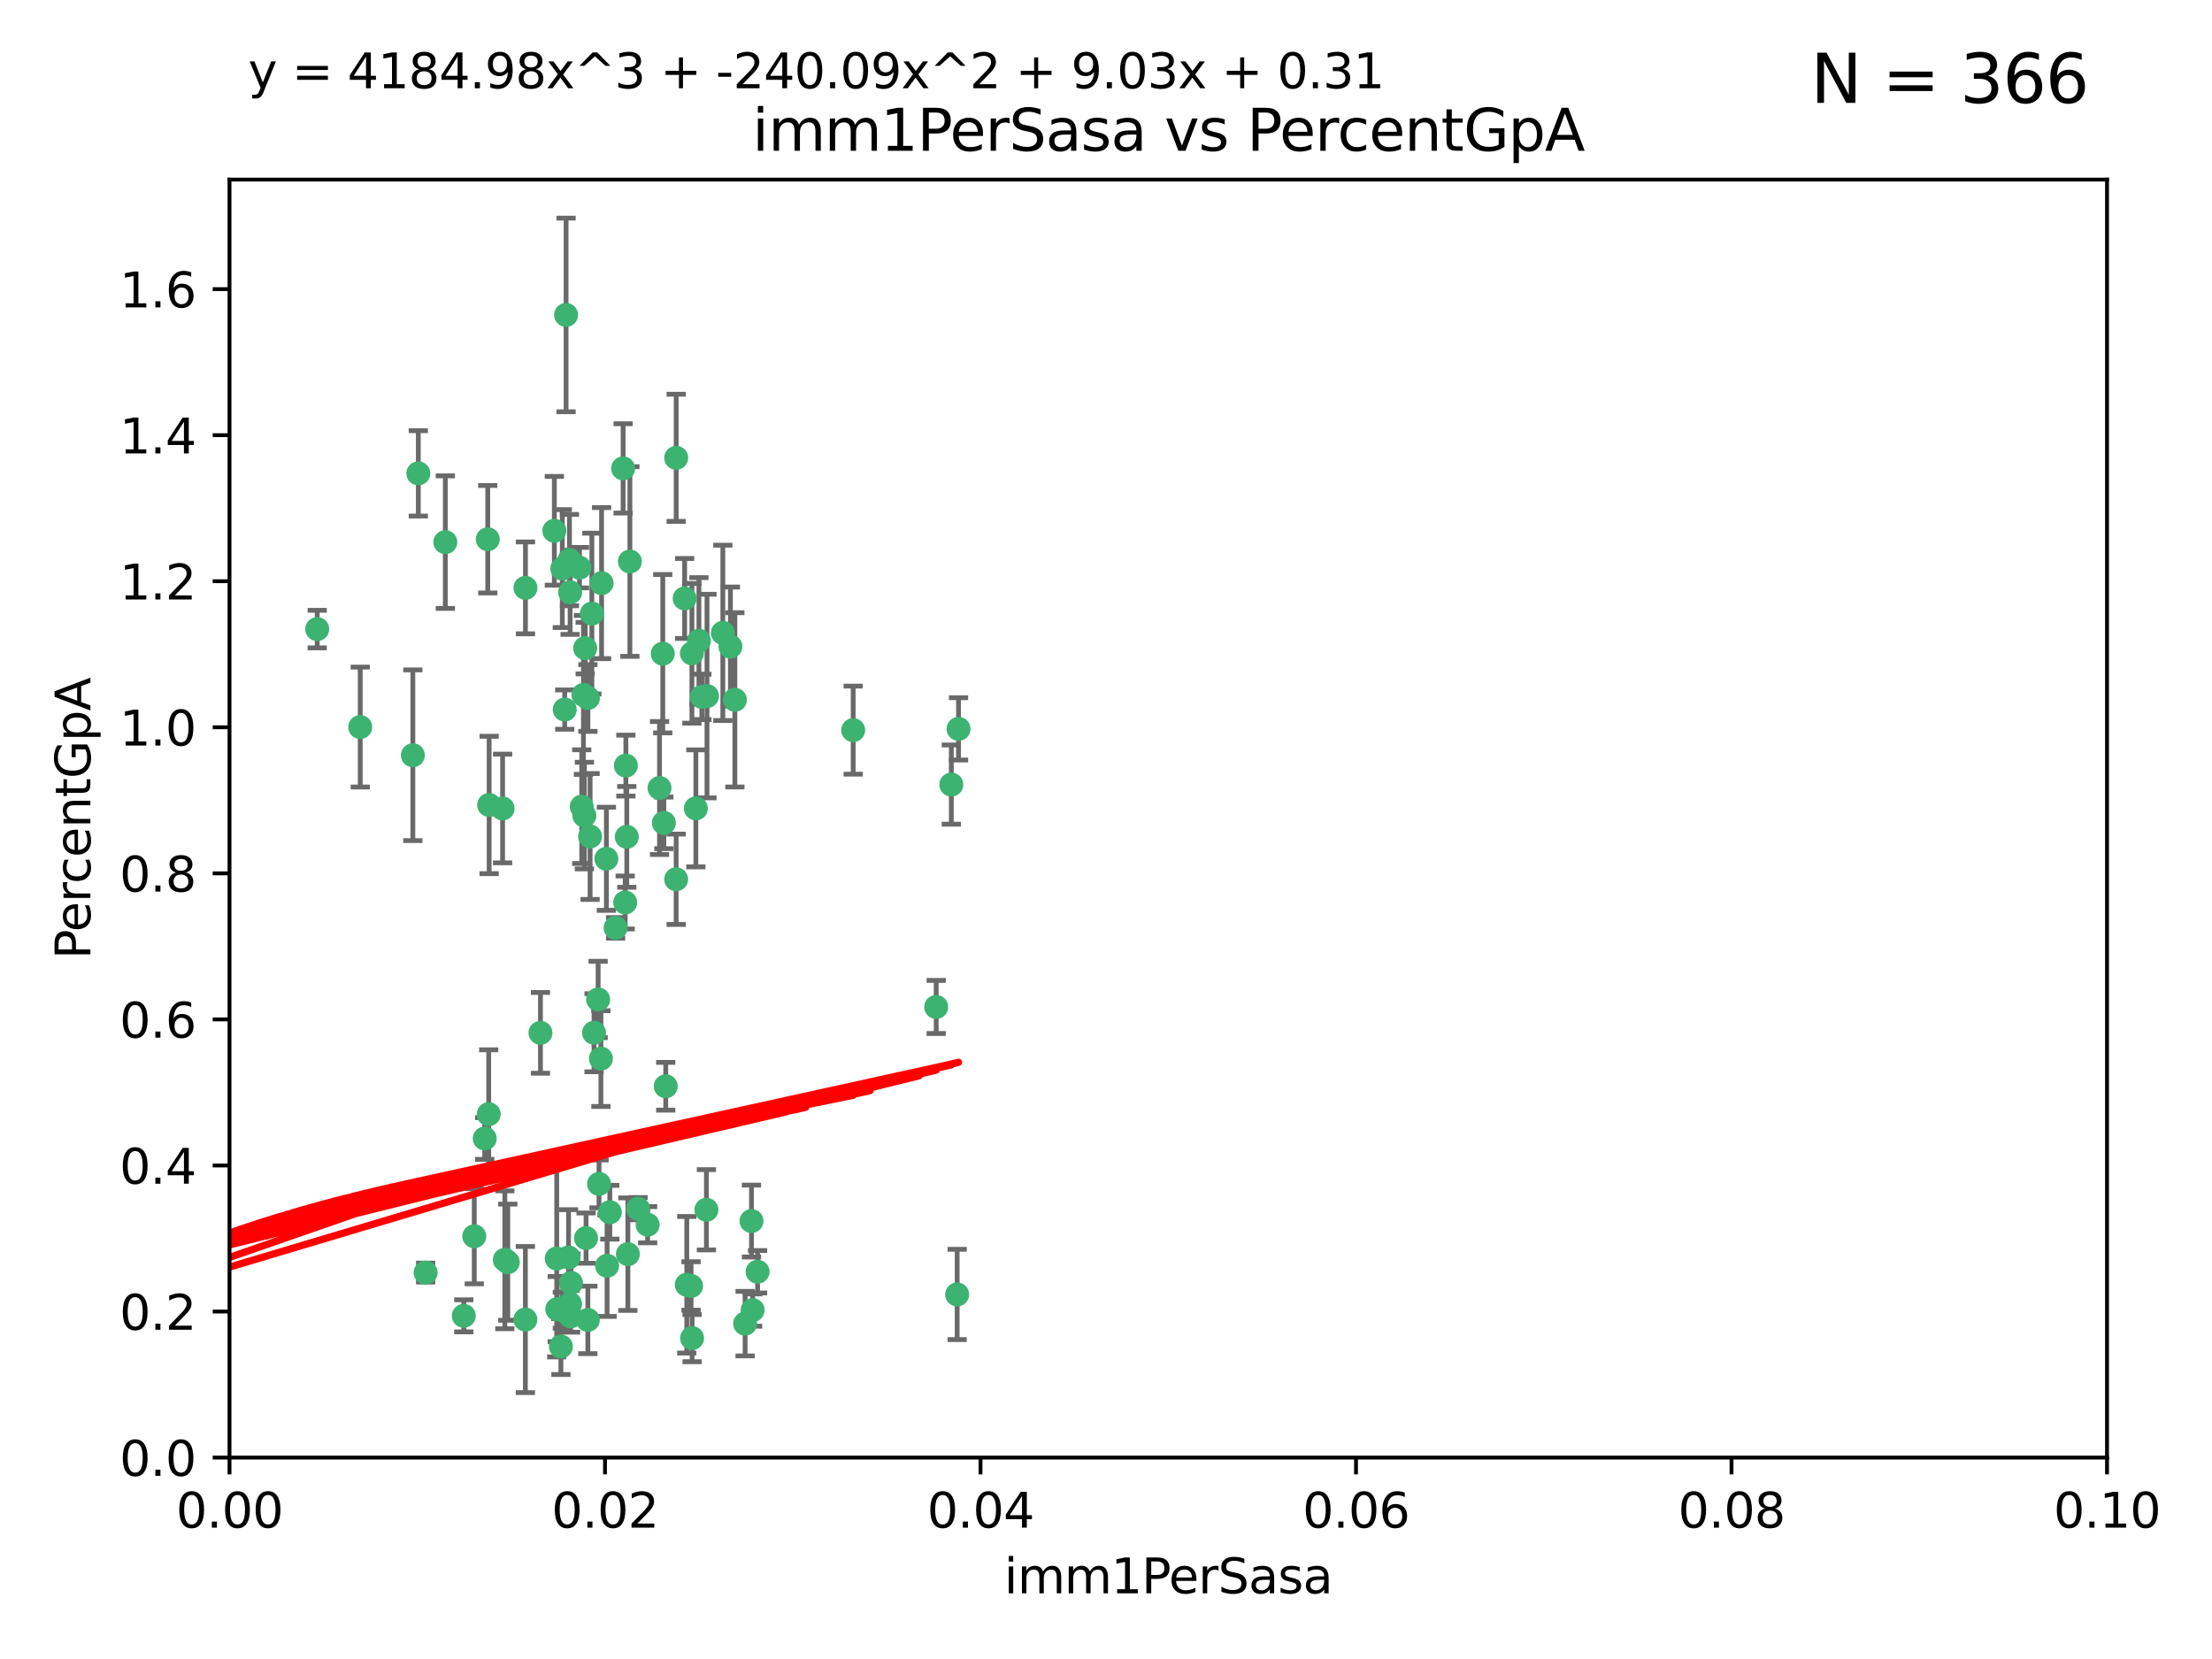 <?xml version="1.0" encoding="utf-8" standalone="no"?>
<!DOCTYPE svg PUBLIC "-//W3C//DTD SVG 1.1//EN"
  "http://www.w3.org/Graphics/SVG/1.1/DTD/svg11.dtd">
<svg xmlns:xlink="http://www.w3.org/1999/xlink" width="460.8pt" height="345.6pt" viewBox="0 0 460.8 345.6" xmlns="http://www.w3.org/2000/svg" version="1.1">
 <defs>
  <style type="text/css">*{stroke-linejoin: round; stroke-linecap: butt}</style>
 </defs>
 <g id="figure_1">
  <g id="patch_1">
   <path d="M 0 345.6 
L 460.8 345.6 
L 460.8 0 
L 0 0 
z
" style="fill: #ffffff"/>
  </g>
  <g id="axes_1">
   <g id="patch_2">
    <path d="M 47.81 303.64 
L 438.93 303.64 
L 438.93 37.411 
L 47.81 37.411 
z
" style="fill: #ffffff"/>
   </g>
   <g id="PathCollection_1">
    <defs>
     <path id="m45a93c39e8" d="M 0 1.118 
C 0.297 1.118 0.581 1 0.791 0.791 
C 1 0.581 1.118 0.297 1.118 0 
C 1.118 -0.297 1 -0.581 0.791 -0.791 
C 0.581 -1 0.297 -1.118 0 -1.118 
C -0.297 -1.118 -0.581 -1 -0.791 -0.791 
C -1 -0.581 -1.118 -0.297 -1.118 0 
C -1.118 0.297 -1 0.581 -0.791 0.791 
C -0.581 1 -0.297 1.118 0 1.118 
z
" style="stroke: #3cb371"/>
    </defs>
    <g clip-path="url(#p0a15d650d2)">
     <use xlink:href="#m45a93c39e8" x="92.769" y="112.935" style="fill: #3cb371; stroke: #3cb371"/>
     <use xlink:href="#m45a93c39e8" x="66.082" y="131.048" style="fill: #3cb371; stroke: #3cb371"/>
     <use xlink:href="#m45a93c39e8" x="87.143" y="98.611" style="fill: #3cb371; stroke: #3cb371"/>
     <use xlink:href="#m45a93c39e8" x="86.005" y="157.33" style="fill: #3cb371; stroke: #3cb371"/>
     <use xlink:href="#m45a93c39e8" x="75.042" y="151.457" style="fill: #3cb371; stroke: #3cb371"/>
     <use xlink:href="#m45a93c39e8" x="117.924" y="65.606" style="fill: #3cb371; stroke: #3cb371"/>
     <use xlink:href="#m45a93c39e8" x="144.138" y="136.097" style="fill: #3cb371; stroke: #3cb371"/>
     <use xlink:href="#m45a93c39e8" x="123.297" y="127.82" style="fill: #3cb371; stroke: #3cb371"/>
     <use xlink:href="#m45a93c39e8" x="157.819" y="264.927" style="fill: #3cb371; stroke: #3cb371"/>
     <use xlink:href="#m45a93c39e8" x="117.142" y="118.446" style="fill: #3cb371; stroke: #3cb371"/>
     <use xlink:href="#m45a93c39e8" x="137.389" y="164.157" style="fill: #3cb371; stroke: #3cb371"/>
     <use xlink:href="#m45a93c39e8" x="117.64" y="147.818" style="fill: #3cb371; stroke: #3cb371"/>
     <use xlink:href="#m45a93c39e8" x="153.088" y="145.786" style="fill: #3cb371; stroke: #3cb371"/>
     <use xlink:href="#m45a93c39e8" x="121.907" y="135.021" style="fill: #3cb371; stroke: #3cb371"/>
     <use xlink:href="#m45a93c39e8" x="150.581" y="131.834" style="fill: #3cb371; stroke: #3cb371"/>
     <use xlink:href="#m45a93c39e8" x="140.861" y="95.371" style="fill: #3cb371; stroke: #3cb371"/>
     <use xlink:href="#m45a93c39e8" x="121.186" y="168.041" style="fill: #3cb371; stroke: #3cb371"/>
     <use xlink:href="#m45a93c39e8" x="120.714" y="118.255" style="fill: #3cb371; stroke: #3cb371"/>
     <use xlink:href="#m45a93c39e8" x="101.609" y="112.334" style="fill: #3cb371; stroke: #3cb371"/>
     <use xlink:href="#m45a93c39e8" x="122.473" y="145.408" style="fill: #3cb371; stroke: #3cb371"/>
     <use xlink:href="#m45a93c39e8" x="118.763" y="123.385" style="fill: #3cb371; stroke: #3cb371"/>
     <use xlink:href="#m45a93c39e8" x="145.597" y="133.482" style="fill: #3cb371; stroke: #3cb371"/>
     <use xlink:href="#m45a93c39e8" x="112.589" y="215.161" style="fill: #3cb371; stroke: #3cb371"/>
     <use xlink:href="#m45a93c39e8" x="118.629" y="116.673" style="fill: #3cb371; stroke: #3cb371"/>
     <use xlink:href="#m45a93c39e8" x="88.664" y="265.1" style="fill: #3cb371; stroke: #3cb371"/>
     <use xlink:href="#m45a93c39e8" x="138.294" y="171.42" style="fill: #3cb371; stroke: #3cb371"/>
     <use xlink:href="#m45a93c39e8" x="131.218" y="116.973" style="fill: #3cb371; stroke: #3cb371"/>
     <use xlink:href="#m45a93c39e8" x="129.806" y="97.572" style="fill: #3cb371; stroke: #3cb371"/>
     <use xlink:href="#m45a93c39e8" x="142.623" y="124.669" style="fill: #3cb371; stroke: #3cb371"/>
     <use xlink:href="#m45a93c39e8" x="146.211" y="145.171" style="fill: #3cb371; stroke: #3cb371"/>
     <use xlink:href="#m45a93c39e8" x="104.701" y="168.419" style="fill: #3cb371; stroke: #3cb371"/>
     <use xlink:href="#m45a93c39e8" x="123.75" y="215.139" style="fill: #3cb371; stroke: #3cb371"/>
     <use xlink:href="#m45a93c39e8" x="138.067" y="136.178" style="fill: #3cb371; stroke: #3cb371"/>
     <use xlink:href="#m45a93c39e8" x="130.799" y="261.264" style="fill: #3cb371; stroke: #3cb371"/>
     <use xlink:href="#m45a93c39e8" x="130.377" y="159.488" style="fill: #3cb371; stroke: #3cb371"/>
     <use xlink:href="#m45a93c39e8" x="152.16" y="134.689" style="fill: #3cb371; stroke: #3cb371"/>
     <use xlink:href="#m45a93c39e8" x="126.321" y="178.897" style="fill: #3cb371; stroke: #3cb371"/>
     <use xlink:href="#m45a93c39e8" x="117.154" y="272.937" style="fill: #3cb371; stroke: #3cb371"/>
     <use xlink:href="#m45a93c39e8" x="98.799" y="257.532" style="fill: #3cb371; stroke: #3cb371"/>
     <use xlink:href="#m45a93c39e8" x="198.175" y="163.438" style="fill: #3cb371; stroke: #3cb371"/>
     <use xlink:href="#m45a93c39e8" x="199.68" y="151.836" style="fill: #3cb371; stroke: #3cb371"/>
     <use xlink:href="#m45a93c39e8" x="122.083" y="257.919" style="fill: #3cb371; stroke: #3cb371"/>
     <use xlink:href="#m45a93c39e8" x="105.783" y="262.94" style="fill: #3cb371; stroke: #3cb371"/>
     <use xlink:href="#m45a93c39e8" x="124.789" y="246.63" style="fill: #3cb371; stroke: #3cb371"/>
     <use xlink:href="#m45a93c39e8" x="143.959" y="267.891" style="fill: #3cb371; stroke: #3cb371"/>
     <use xlink:href="#m45a93c39e8" x="128.242" y="193.29" style="fill: #3cb371; stroke: #3cb371"/>
     <use xlink:href="#m45a93c39e8" x="140.853" y="183.167" style="fill: #3cb371; stroke: #3cb371"/>
     <use xlink:href="#m45a93c39e8" x="100.978" y="237.168" style="fill: #3cb371; stroke: #3cb371"/>
     <use xlink:href="#m45a93c39e8" x="124.6" y="208.206" style="fill: #3cb371; stroke: #3cb371"/>
     <use xlink:href="#m45a93c39e8" x="96.616" y="274.113" style="fill: #3cb371; stroke: #3cb371"/>
     <use xlink:href="#m45a93c39e8" x="115.48" y="110.571" style="fill: #3cb371; stroke: #3cb371"/>
     <use xlink:href="#m45a93c39e8" x="125.32" y="121.476" style="fill: #3cb371; stroke: #3cb371"/>
     <use xlink:href="#m45a93c39e8" x="118.753" y="271.637" style="fill: #3cb371; stroke: #3cb371"/>
     <use xlink:href="#m45a93c39e8" x="118.953" y="267.252" style="fill: #3cb371; stroke: #3cb371"/>
     <use xlink:href="#m45a93c39e8" x="177.734" y="152.103" style="fill: #3cb371; stroke: #3cb371"/>
     <use xlink:href="#m45a93c39e8" x="116.846" y="280.509" style="fill: #3cb371; stroke: #3cb371"/>
     <use xlink:href="#m45a93c39e8" x="118.864" y="274.227" style="fill: #3cb371; stroke: #3cb371"/>
     <use xlink:href="#m45a93c39e8" x="155.219" y="275.735" style="fill: #3cb371; stroke: #3cb371"/>
     <use xlink:href="#m45a93c39e8" x="143.069" y="267.639" style="fill: #3cb371; stroke: #3cb371"/>
     <use xlink:href="#m45a93c39e8" x="121.738" y="169.899" style="fill: #3cb371; stroke: #3cb371"/>
     <use xlink:href="#m45a93c39e8" x="134.912" y="255.133" style="fill: #3cb371; stroke: #3cb371"/>
     <use xlink:href="#m45a93c39e8" x="130.573" y="174.332" style="fill: #3cb371; stroke: #3cb371"/>
     <use xlink:href="#m45a93c39e8" x="115.976" y="262.172" style="fill: #3cb371; stroke: #3cb371"/>
     <use xlink:href="#m45a93c39e8" x="195.026" y="209.769" style="fill: #3cb371; stroke: #3cb371"/>
     <use xlink:href="#m45a93c39e8" x="144.176" y="278.753" style="fill: #3cb371; stroke: #3cb371"/>
     <use xlink:href="#m45a93c39e8" x="138.685" y="226.286" style="fill: #3cb371; stroke: #3cb371"/>
     <use xlink:href="#m45a93c39e8" x="199.394" y="269.656" style="fill: #3cb371; stroke: #3cb371"/>
     <use xlink:href="#m45a93c39e8" x="125.18" y="220.522" style="fill: #3cb371; stroke: #3cb371"/>
     <use xlink:href="#m45a93c39e8" x="144.961" y="168.396" style="fill: #3cb371; stroke: #3cb371"/>
     <use xlink:href="#m45a93c39e8" x="156.549" y="254.364" style="fill: #3cb371; stroke: #3cb371"/>
     <use xlink:href="#m45a93c39e8" x="130.24" y="188.002" style="fill: #3cb371; stroke: #3cb371"/>
     <use xlink:href="#m45a93c39e8" x="109.444" y="274.884" style="fill: #3cb371; stroke: #3cb371"/>
     <use xlink:href="#m45a93c39e8" x="118.441" y="261.955" style="fill: #3cb371; stroke: #3cb371"/>
     <use xlink:href="#m45a93c39e8" x="101.808" y="232.101" style="fill: #3cb371; stroke: #3cb371"/>
     <use xlink:href="#m45a93c39e8" x="116.086" y="272.711" style="fill: #3cb371; stroke: #3cb371"/>
     <use xlink:href="#m45a93c39e8" x="105.166" y="262.443" style="fill: #3cb371; stroke: #3cb371"/>
     <use xlink:href="#m45a93c39e8" x="101.898" y="167.688" style="fill: #3cb371; stroke: #3cb371"/>
     <use xlink:href="#m45a93c39e8" x="109.461" y="122.465" style="fill: #3cb371; stroke: #3cb371"/>
     <use xlink:href="#m45a93c39e8" x="122.462" y="274.965" style="fill: #3cb371; stroke: #3cb371"/>
     <use xlink:href="#m45a93c39e8" x="121.544" y="144.762" style="fill: #3cb371; stroke: #3cb371"/>
     <use xlink:href="#m45a93c39e8" x="147.28" y="145.004" style="fill: #3cb371; stroke: #3cb371"/>
     <use xlink:href="#m45a93c39e8" x="126.465" y="263.681" style="fill: #3cb371; stroke: #3cb371"/>
     <use xlink:href="#m45a93c39e8" x="147.16" y="252.015" style="fill: #3cb371; stroke: #3cb371"/>
     <use xlink:href="#m45a93c39e8" x="127.036" y="252.529" style="fill: #3cb371; stroke: #3cb371"/>
     <use xlink:href="#m45a93c39e8" x="132.917" y="251.785" style="fill: #3cb371; stroke: #3cb371"/>
     <use xlink:href="#m45a93c39e8" x="156.783" y="272.918" style="fill: #3cb371; stroke: #3cb371"/>
     <use xlink:href="#m45a93c39e8" x="122.926" y="174.257" style="fill: #3cb371; stroke: #3cb371"/>
    </g>
   </g>
   <g id="matplotlib.axis_1">
    <g id="xtick_1">
     <g id="line2d_1">
      <defs>
       <path id="m2eb35e58da" d="M 0 0 
L 0 3.5 
" style="stroke: #000000; stroke-width: 0.8"/>
      </defs>
      <g>
       <use xlink:href="#m2eb35e58da" x="47.81" y="303.64" style="stroke: #000000; stroke-width: 0.8"/>
      </g>
     </g>
     <g id="text_1">
      <!-- 0.00 -->
      <g transform="translate(36.677 318.238)scale(0.1 -0.1)">
       <defs>
        <path id="DejaVuSans-30" d="M 2034 4250 
Q 1547 4250 1301 3770 
Q 1056 3291 1056 2328 
Q 1056 1369 1301 889 
Q 1547 409 2034 409 
Q 2525 409 2770 889 
Q 3016 1369 3016 2328 
Q 3016 3291 2770 3770 
Q 2525 4250 2034 4250 
z
M 2034 4750 
Q 2819 4750 3233 4129 
Q 3647 3509 3647 2328 
Q 3647 1150 3233 529 
Q 2819 -91 2034 -91 
Q 1250 -91 836 529 
Q 422 1150 422 2328 
Q 422 3509 836 4129 
Q 1250 4750 2034 4750 
z
" transform="scale(0.016)"/>
        <path id="DejaVuSans-2e" d="M 684 794 
L 1344 794 
L 1344 0 
L 684 0 
L 684 794 
z
" transform="scale(0.016)"/>
       </defs>
       <use xlink:href="#DejaVuSans-30"/>
       <use xlink:href="#DejaVuSans-2e" x="63.623"/>
       <use xlink:href="#DejaVuSans-30" x="95.41"/>
       <use xlink:href="#DejaVuSans-30" x="159.033"/>
      </g>
     </g>
    </g>
    <g id="xtick_2">
     <g id="line2d_2">
      <g>
       <use xlink:href="#m2eb35e58da" x="126.034" y="303.64" style="stroke: #000000; stroke-width: 0.8"/>
      </g>
     </g>
     <g id="text_2">
      <!-- 0.02 -->
      <g transform="translate(114.901 318.238)scale(0.1 -0.1)">
       <defs>
        <path id="DejaVuSans-32" d="M 1228 531 
L 3431 531 
L 3431 0 
L 469 0 
L 469 531 
Q 828 903 1448 1529 
Q 2069 2156 2228 2338 
Q 2531 2678 2651 2914 
Q 2772 3150 2772 3378 
Q 2772 3750 2511 3984 
Q 2250 4219 1831 4219 
Q 1534 4219 1204 4116 
Q 875 4013 500 3803 
L 500 4441 
Q 881 4594 1212 4672 
Q 1544 4750 1819 4750 
Q 2544 4750 2975 4387 
Q 3406 4025 3406 3419 
Q 3406 3131 3298 2873 
Q 3191 2616 2906 2266 
Q 2828 2175 2409 1742 
Q 1991 1309 1228 531 
z
" transform="scale(0.016)"/>
       </defs>
       <use xlink:href="#DejaVuSans-30"/>
       <use xlink:href="#DejaVuSans-2e" x="63.623"/>
       <use xlink:href="#DejaVuSans-30" x="95.41"/>
       <use xlink:href="#DejaVuSans-32" x="159.033"/>
      </g>
     </g>
    </g>
    <g id="xtick_3">
     <g id="line2d_3">
      <g>
       <use xlink:href="#m2eb35e58da" x="204.258" y="303.64" style="stroke: #000000; stroke-width: 0.8"/>
      </g>
     </g>
     <g id="text_3">
      <!-- 0.04 -->
      <g transform="translate(193.125 318.238)scale(0.1 -0.1)">
       <defs>
        <path id="DejaVuSans-34" d="M 2419 4116 
L 825 1625 
L 2419 1625 
L 2419 4116 
z
M 2253 4666 
L 3047 4666 
L 3047 1625 
L 3713 1625 
L 3713 1100 
L 3047 1100 
L 3047 0 
L 2419 0 
L 2419 1100 
L 313 1100 
L 313 1709 
L 2253 4666 
z
" transform="scale(0.016)"/>
       </defs>
       <use xlink:href="#DejaVuSans-30"/>
       <use xlink:href="#DejaVuSans-2e" x="63.623"/>
       <use xlink:href="#DejaVuSans-30" x="95.41"/>
       <use xlink:href="#DejaVuSans-34" x="159.033"/>
      </g>
     </g>
    </g>
    <g id="xtick_4">
     <g id="line2d_4">
      <g>
       <use xlink:href="#m2eb35e58da" x="282.482" y="303.64" style="stroke: #000000; stroke-width: 0.8"/>
      </g>
     </g>
     <g id="text_4">
      <!-- 0.06 -->
      <g transform="translate(271.349 318.238)scale(0.1 -0.1)">
       <defs>
        <path id="DejaVuSans-36" d="M 2113 2584 
Q 1688 2584 1439 2293 
Q 1191 2003 1191 1497 
Q 1191 994 1439 701 
Q 1688 409 2113 409 
Q 2538 409 2786 701 
Q 3034 994 3034 1497 
Q 3034 2003 2786 2293 
Q 2538 2584 2113 2584 
z
M 3366 4563 
L 3366 3988 
Q 3128 4100 2886 4159 
Q 2644 4219 2406 4219 
Q 1781 4219 1451 3797 
Q 1122 3375 1075 2522 
Q 1259 2794 1537 2939 
Q 1816 3084 2150 3084 
Q 2853 3084 3261 2657 
Q 3669 2231 3669 1497 
Q 3669 778 3244 343 
Q 2819 -91 2113 -91 
Q 1303 -91 875 529 
Q 447 1150 447 2328 
Q 447 3434 972 4092 
Q 1497 4750 2381 4750 
Q 2619 4750 2861 4703 
Q 3103 4656 3366 4563 
z
" transform="scale(0.016)"/>
       </defs>
       <use xlink:href="#DejaVuSans-30"/>
       <use xlink:href="#DejaVuSans-2e" x="63.623"/>
       <use xlink:href="#DejaVuSans-30" x="95.41"/>
       <use xlink:href="#DejaVuSans-36" x="159.033"/>
      </g>
     </g>
    </g>
    <g id="xtick_5">
     <g id="line2d_5">
      <g>
       <use xlink:href="#m2eb35e58da" x="360.706" y="303.64" style="stroke: #000000; stroke-width: 0.8"/>
      </g>
     </g>
     <g id="text_5">
      <!-- 0.08 -->
      <g transform="translate(349.573 318.238)scale(0.1 -0.1)">
       <defs>
        <path id="DejaVuSans-38" d="M 2034 2216 
Q 1584 2216 1326 1975 
Q 1069 1734 1069 1313 
Q 1069 891 1326 650 
Q 1584 409 2034 409 
Q 2484 409 2743 651 
Q 3003 894 3003 1313 
Q 3003 1734 2745 1975 
Q 2488 2216 2034 2216 
z
M 1403 2484 
Q 997 2584 770 2862 
Q 544 3141 544 3541 
Q 544 4100 942 4425 
Q 1341 4750 2034 4750 
Q 2731 4750 3128 4425 
Q 3525 4100 3525 3541 
Q 3525 3141 3298 2862 
Q 3072 2584 2669 2484 
Q 3125 2378 3379 2068 
Q 3634 1759 3634 1313 
Q 3634 634 3220 271 
Q 2806 -91 2034 -91 
Q 1263 -91 848 271 
Q 434 634 434 1313 
Q 434 1759 690 2068 
Q 947 2378 1403 2484 
z
M 1172 3481 
Q 1172 3119 1398 2916 
Q 1625 2713 2034 2713 
Q 2441 2713 2670 2916 
Q 2900 3119 2900 3481 
Q 2900 3844 2670 4047 
Q 2441 4250 2034 4250 
Q 1625 4250 1398 4047 
Q 1172 3844 1172 3481 
z
" transform="scale(0.016)"/>
       </defs>
       <use xlink:href="#DejaVuSans-30"/>
       <use xlink:href="#DejaVuSans-2e" x="63.623"/>
       <use xlink:href="#DejaVuSans-30" x="95.41"/>
       <use xlink:href="#DejaVuSans-38" x="159.033"/>
      </g>
     </g>
    </g>
    <g id="xtick_6">
     <g id="line2d_6">
      <g>
       <use xlink:href="#m2eb35e58da" x="438.93" y="303.64" style="stroke: #000000; stroke-width: 0.8"/>
      </g>
     </g>
     <g id="text_6">
      <!-- 0.10 -->
      <g transform="translate(427.797 318.238)scale(0.1 -0.1)">
       <defs>
        <path id="DejaVuSans-31" d="M 794 531 
L 1825 531 
L 1825 4091 
L 703 3866 
L 703 4441 
L 1819 4666 
L 2450 4666 
L 2450 531 
L 3481 531 
L 3481 0 
L 794 0 
L 794 531 
z
" transform="scale(0.016)"/>
       </defs>
       <use xlink:href="#DejaVuSans-30"/>
       <use xlink:href="#DejaVuSans-2e" x="63.623"/>
       <use xlink:href="#DejaVuSans-31" x="95.41"/>
       <use xlink:href="#DejaVuSans-30" x="159.033"/>
      </g>
     </g>
    </g>
    <g id="text_7">
     <!-- imm1PerSasa -->
     <g transform="translate(209.186 331.917)scale(0.1 -0.1)">
      <defs>
       <path id="DejaVuSans-69" d="M 603 3500 
L 1178 3500 
L 1178 0 
L 603 0 
L 603 3500 
z
M 603 4863 
L 1178 4863 
L 1178 4134 
L 603 4134 
L 603 4863 
z
" transform="scale(0.016)"/>
       <path id="DejaVuSans-6d" d="M 3328 2828 
Q 3544 3216 3844 3400 
Q 4144 3584 4550 3584 
Q 5097 3584 5394 3201 
Q 5691 2819 5691 2113 
L 5691 0 
L 5113 0 
L 5113 2094 
Q 5113 2597 4934 2840 
Q 4756 3084 4391 3084 
Q 3944 3084 3684 2787 
Q 3425 2491 3425 1978 
L 3425 0 
L 2847 0 
L 2847 2094 
Q 2847 2600 2669 2842 
Q 2491 3084 2119 3084 
Q 1678 3084 1418 2786 
Q 1159 2488 1159 1978 
L 1159 0 
L 581 0 
L 581 3500 
L 1159 3500 
L 1159 2956 
Q 1356 3278 1631 3431 
Q 1906 3584 2284 3584 
Q 2666 3584 2933 3390 
Q 3200 3197 3328 2828 
z
" transform="scale(0.016)"/>
       <path id="DejaVuSans-50" d="M 1259 4147 
L 1259 2394 
L 2053 2394 
Q 2494 2394 2734 2622 
Q 2975 2850 2975 3272 
Q 2975 3691 2734 3919 
Q 2494 4147 2053 4147 
L 1259 4147 
z
M 628 4666 
L 2053 4666 
Q 2838 4666 3239 4311 
Q 3641 3956 3641 3272 
Q 3641 2581 3239 2228 
Q 2838 1875 2053 1875 
L 1259 1875 
L 1259 0 
L 628 0 
L 628 4666 
z
" transform="scale(0.016)"/>
       <path id="DejaVuSans-65" d="M 3597 1894 
L 3597 1613 
L 953 1613 
Q 991 1019 1311 708 
Q 1631 397 2203 397 
Q 2534 397 2845 478 
Q 3156 559 3463 722 
L 3463 178 
Q 3153 47 2828 -22 
Q 2503 -91 2169 -91 
Q 1331 -91 842 396 
Q 353 884 353 1716 
Q 353 2575 817 3079 
Q 1281 3584 2069 3584 
Q 2775 3584 3186 3129 
Q 3597 2675 3597 1894 
z
M 3022 2063 
Q 3016 2534 2758 2815 
Q 2500 3097 2075 3097 
Q 1594 3097 1305 2825 
Q 1016 2553 972 2059 
L 3022 2063 
z
" transform="scale(0.016)"/>
       <path id="DejaVuSans-72" d="M 2631 2963 
Q 2534 3019 2420 3045 
Q 2306 3072 2169 3072 
Q 1681 3072 1420 2755 
Q 1159 2438 1159 1844 
L 1159 0 
L 581 0 
L 581 3500 
L 1159 3500 
L 1159 2956 
Q 1341 3275 1631 3429 
Q 1922 3584 2338 3584 
Q 2397 3584 2469 3576 
Q 2541 3569 2628 3553 
L 2631 2963 
z
" transform="scale(0.016)"/>
       <path id="DejaVuSans-53" d="M 3425 4513 
L 3425 3897 
Q 3066 4069 2747 4153 
Q 2428 4238 2131 4238 
Q 1616 4238 1336 4038 
Q 1056 3838 1056 3469 
Q 1056 3159 1242 3001 
Q 1428 2844 1947 2747 
L 2328 2669 
Q 3034 2534 3370 2195 
Q 3706 1856 3706 1288 
Q 3706 609 3251 259 
Q 2797 -91 1919 -91 
Q 1588 -91 1214 -16 
Q 841 59 441 206 
L 441 856 
Q 825 641 1194 531 
Q 1563 422 1919 422 
Q 2459 422 2753 634 
Q 3047 847 3047 1241 
Q 3047 1584 2836 1778 
Q 2625 1972 2144 2069 
L 1759 2144 
Q 1053 2284 737 2584 
Q 422 2884 422 3419 
Q 422 4038 858 4394 
Q 1294 4750 2059 4750 
Q 2388 4750 2728 4690 
Q 3069 4631 3425 4513 
z
" transform="scale(0.016)"/>
       <path id="DejaVuSans-61" d="M 2194 1759 
Q 1497 1759 1228 1600 
Q 959 1441 959 1056 
Q 959 750 1161 570 
Q 1363 391 1709 391 
Q 2188 391 2477 730 
Q 2766 1069 2766 1631 
L 2766 1759 
L 2194 1759 
z
M 3341 1997 
L 3341 0 
L 2766 0 
L 2766 531 
Q 2569 213 2275 61 
Q 1981 -91 1556 -91 
Q 1019 -91 701 211 
Q 384 513 384 1019 
Q 384 1609 779 1909 
Q 1175 2209 1959 2209 
L 2766 2209 
L 2766 2266 
Q 2766 2663 2505 2880 
Q 2244 3097 1772 3097 
Q 1472 3097 1187 3025 
Q 903 2953 641 2809 
L 641 3341 
Q 956 3463 1253 3523 
Q 1550 3584 1831 3584 
Q 2591 3584 2966 3190 
Q 3341 2797 3341 1997 
z
" transform="scale(0.016)"/>
       <path id="DejaVuSans-73" d="M 2834 3397 
L 2834 2853 
Q 2591 2978 2328 3040 
Q 2066 3103 1784 3103 
Q 1356 3103 1142 2972 
Q 928 2841 928 2578 
Q 928 2378 1081 2264 
Q 1234 2150 1697 2047 
L 1894 2003 
Q 2506 1872 2764 1633 
Q 3022 1394 3022 966 
Q 3022 478 2636 193 
Q 2250 -91 1575 -91 
Q 1294 -91 989 -36 
Q 684 19 347 128 
L 347 722 
Q 666 556 975 473 
Q 1284 391 1588 391 
Q 1994 391 2212 530 
Q 2431 669 2431 922 
Q 2431 1156 2273 1281 
Q 2116 1406 1581 1522 
L 1381 1569 
Q 847 1681 609 1914 
Q 372 2147 372 2553 
Q 372 3047 722 3315 
Q 1072 3584 1716 3584 
Q 2034 3584 2315 3537 
Q 2597 3491 2834 3397 
z
" transform="scale(0.016)"/>
      </defs>
      <use xlink:href="#DejaVuSans-69"/>
      <use xlink:href="#DejaVuSans-6d" x="27.783"/>
      <use xlink:href="#DejaVuSans-6d" x="125.195"/>
      <use xlink:href="#DejaVuSans-31" x="222.607"/>
      <use xlink:href="#DejaVuSans-50" x="286.23"/>
      <use xlink:href="#DejaVuSans-65" x="342.908"/>
      <use xlink:href="#DejaVuSans-72" x="404.432"/>
      <use xlink:href="#DejaVuSans-53" x="445.545"/>
      <use xlink:href="#DejaVuSans-61" x="509.021"/>
      <use xlink:href="#DejaVuSans-73" x="570.301"/>
      <use xlink:href="#DejaVuSans-61" x="622.4"/>
     </g>
    </g>
   </g>
   <g id="matplotlib.axis_2">
    <g id="ytick_1">
     <g id="line2d_7">
      <defs>
       <path id="m76ae2b5f3f" d="M 0 0 
L -3.5 0 
" style="stroke: #000000; stroke-width: 0.8"/>
      </defs>
      <g>
       <use xlink:href="#m76ae2b5f3f" x="47.81" y="303.64" style="stroke: #000000; stroke-width: 0.8"/>
      </g>
     </g>
     <g id="text_8">
      <!-- 0.0 -->
      <g transform="translate(24.907 307.439)scale(0.1 -0.1)">
       <use xlink:href="#DejaVuSans-30"/>
       <use xlink:href="#DejaVuSans-2e" x="63.623"/>
       <use xlink:href="#DejaVuSans-30" x="95.41"/>
      </g>
     </g>
    </g>
    <g id="ytick_2">
     <g id="line2d_8">
      <g>
       <use xlink:href="#m76ae2b5f3f" x="47.81" y="273.214" style="stroke: #000000; stroke-width: 0.8"/>
      </g>
     </g>
     <g id="text_9">
      <!-- 0.2 -->
      <g transform="translate(24.907 277.013)scale(0.1 -0.1)">
       <use xlink:href="#DejaVuSans-30"/>
       <use xlink:href="#DejaVuSans-2e" x="63.623"/>
       <use xlink:href="#DejaVuSans-32" x="95.41"/>
      </g>
     </g>
    </g>
    <g id="ytick_3">
     <g id="line2d_9">
      <g>
       <use xlink:href="#m76ae2b5f3f" x="47.81" y="242.788" style="stroke: #000000; stroke-width: 0.8"/>
      </g>
     </g>
     <g id="text_10">
      <!-- 0.4 -->
      <g transform="translate(24.907 246.587)scale(0.1 -0.1)">
       <use xlink:href="#DejaVuSans-30"/>
       <use xlink:href="#DejaVuSans-2e" x="63.623"/>
       <use xlink:href="#DejaVuSans-34" x="95.41"/>
      </g>
     </g>
    </g>
    <g id="ytick_4">
     <g id="line2d_10">
      <g>
       <use xlink:href="#m76ae2b5f3f" x="47.81" y="212.362" style="stroke: #000000; stroke-width: 0.8"/>
      </g>
     </g>
     <g id="text_11">
      <!-- 0.6 -->
      <g transform="translate(24.907 216.161)scale(0.1 -0.1)">
       <use xlink:href="#DejaVuSans-30"/>
       <use xlink:href="#DejaVuSans-2e" x="63.623"/>
       <use xlink:href="#DejaVuSans-36" x="95.41"/>
      </g>
     </g>
    </g>
    <g id="ytick_5">
     <g id="line2d_11">
      <g>
       <use xlink:href="#m76ae2b5f3f" x="47.81" y="181.935" style="stroke: #000000; stroke-width: 0.8"/>
      </g>
     </g>
     <g id="text_12">
      <!-- 0.8 -->
      <g transform="translate(24.907 185.735)scale(0.1 -0.1)">
       <use xlink:href="#DejaVuSans-30"/>
       <use xlink:href="#DejaVuSans-2e" x="63.623"/>
       <use xlink:href="#DejaVuSans-38" x="95.41"/>
      </g>
     </g>
    </g>
    <g id="ytick_6">
     <g id="line2d_12">
      <g>
       <use xlink:href="#m76ae2b5f3f" x="47.81" y="151.509" style="stroke: #000000; stroke-width: 0.8"/>
      </g>
     </g>
     <g id="text_13">
      <!-- 1.0 -->
      <g transform="translate(24.907 155.308)scale(0.1 -0.1)">
       <use xlink:href="#DejaVuSans-31"/>
       <use xlink:href="#DejaVuSans-2e" x="63.623"/>
       <use xlink:href="#DejaVuSans-30" x="95.41"/>
      </g>
     </g>
    </g>
    <g id="ytick_7">
     <g id="line2d_13">
      <g>
       <use xlink:href="#m76ae2b5f3f" x="47.81" y="121.083" style="stroke: #000000; stroke-width: 0.8"/>
      </g>
     </g>
     <g id="text_14">
      <!-- 1.2 -->
      <g transform="translate(24.907 124.882)scale(0.1 -0.1)">
       <use xlink:href="#DejaVuSans-31"/>
       <use xlink:href="#DejaVuSans-2e" x="63.623"/>
       <use xlink:href="#DejaVuSans-32" x="95.41"/>
      </g>
     </g>
    </g>
    <g id="ytick_8">
     <g id="line2d_14">
      <g>
       <use xlink:href="#m76ae2b5f3f" x="47.81" y="90.657" style="stroke: #000000; stroke-width: 0.8"/>
      </g>
     </g>
     <g id="text_15">
      <!-- 1.4 -->
      <g transform="translate(24.907 94.456)scale(0.1 -0.1)">
       <use xlink:href="#DejaVuSans-31"/>
       <use xlink:href="#DejaVuSans-2e" x="63.623"/>
       <use xlink:href="#DejaVuSans-34" x="95.41"/>
      </g>
     </g>
    </g>
    <g id="ytick_9">
     <g id="line2d_15">
      <g>
       <use xlink:href="#m76ae2b5f3f" x="47.81" y="60.231" style="stroke: #000000; stroke-width: 0.8"/>
      </g>
     </g>
     <g id="text_16">
      <!-- 1.6 -->
      <g transform="translate(24.907 64.03)scale(0.1 -0.1)">
       <use xlink:href="#DejaVuSans-31"/>
       <use xlink:href="#DejaVuSans-2e" x="63.623"/>
       <use xlink:href="#DejaVuSans-36" x="95.41"/>
      </g>
     </g>
    </g>
    <g id="text_17">
     <!-- PercentGpA -->
     <g transform="translate(18.827 199.802)rotate(-90)scale(0.1 -0.1)">
      <defs>
       <path id="DejaVuSans-63" d="M 3122 3366 
L 3122 2828 
Q 2878 2963 2633 3030 
Q 2388 3097 2138 3097 
Q 1578 3097 1268 2742 
Q 959 2388 959 1747 
Q 959 1106 1268 751 
Q 1578 397 2138 397 
Q 2388 397 2633 464 
Q 2878 531 3122 666 
L 3122 134 
Q 2881 22 2623 -34 
Q 2366 -91 2075 -91 
Q 1284 -91 818 406 
Q 353 903 353 1747 
Q 353 2603 823 3093 
Q 1294 3584 2113 3584 
Q 2378 3584 2631 3529 
Q 2884 3475 3122 3366 
z
" transform="scale(0.016)"/>
       <path id="DejaVuSans-6e" d="M 3513 2113 
L 3513 0 
L 2938 0 
L 2938 2094 
Q 2938 2591 2744 2837 
Q 2550 3084 2163 3084 
Q 1697 3084 1428 2787 
Q 1159 2491 1159 1978 
L 1159 0 
L 581 0 
L 581 3500 
L 1159 3500 
L 1159 2956 
Q 1366 3272 1645 3428 
Q 1925 3584 2291 3584 
Q 2894 3584 3203 3211 
Q 3513 2838 3513 2113 
z
" transform="scale(0.016)"/>
       <path id="DejaVuSans-74" d="M 1172 4494 
L 1172 3500 
L 2356 3500 
L 2356 3053 
L 1172 3053 
L 1172 1153 
Q 1172 725 1289 603 
Q 1406 481 1766 481 
L 2356 481 
L 2356 0 
L 1766 0 
Q 1100 0 847 248 
Q 594 497 594 1153 
L 594 3053 
L 172 3053 
L 172 3500 
L 594 3500 
L 594 4494 
L 1172 4494 
z
" transform="scale(0.016)"/>
       <path id="DejaVuSans-47" d="M 3809 666 
L 3809 1919 
L 2778 1919 
L 2778 2438 
L 4434 2438 
L 4434 434 
Q 4069 175 3628 42 
Q 3188 -91 2688 -91 
Q 1594 -91 976 548 
Q 359 1188 359 2328 
Q 359 3472 976 4111 
Q 1594 4750 2688 4750 
Q 3144 4750 3555 4637 
Q 3966 4525 4313 4306 
L 4313 3634 
Q 3963 3931 3569 4081 
Q 3175 4231 2741 4231 
Q 1884 4231 1454 3753 
Q 1025 3275 1025 2328 
Q 1025 1384 1454 906 
Q 1884 428 2741 428 
Q 3075 428 3337 486 
Q 3600 544 3809 666 
z
" transform="scale(0.016)"/>
       <path id="DejaVuSans-70" d="M 1159 525 
L 1159 -1331 
L 581 -1331 
L 581 3500 
L 1159 3500 
L 1159 2969 
Q 1341 3281 1617 3432 
Q 1894 3584 2278 3584 
Q 2916 3584 3314 3078 
Q 3713 2572 3713 1747 
Q 3713 922 3314 415 
Q 2916 -91 2278 -91 
Q 1894 -91 1617 61 
Q 1341 213 1159 525 
z
M 3116 1747 
Q 3116 2381 2855 2742 
Q 2594 3103 2138 3103 
Q 1681 3103 1420 2742 
Q 1159 2381 1159 1747 
Q 1159 1113 1420 752 
Q 1681 391 2138 391 
Q 2594 391 2855 752 
Q 3116 1113 3116 1747 
z
" transform="scale(0.016)"/>
       <path id="DejaVuSans-41" d="M 2188 4044 
L 1331 1722 
L 3047 1722 
L 2188 4044 
z
M 1831 4666 
L 2547 4666 
L 4325 0 
L 3669 0 
L 3244 1197 
L 1141 1197 
L 716 0 
L 50 0 
L 1831 4666 
z
" transform="scale(0.016)"/>
      </defs>
      <use xlink:href="#DejaVuSans-50"/>
      <use xlink:href="#DejaVuSans-65" x="56.678"/>
      <use xlink:href="#DejaVuSans-72" x="118.201"/>
      <use xlink:href="#DejaVuSans-63" x="157.064"/>
      <use xlink:href="#DejaVuSans-65" x="212.045"/>
      <use xlink:href="#DejaVuSans-6e" x="273.568"/>
      <use xlink:href="#DejaVuSans-74" x="336.947"/>
      <use xlink:href="#DejaVuSans-47" x="376.156"/>
      <use xlink:href="#DejaVuSans-70" x="453.646"/>
      <use xlink:href="#DejaVuSans-41" x="517.123"/>
     </g>
    </g>
   </g>
   <g id="LineCollection_1">
    <path d="M 92.769 126.742 
L 92.769 99.128 
" clip-path="url(#p0a15d650d2)" style="fill: none; stroke: #696969"/>
    <path d="M 66.082 134.958 
L 66.082 127.138 
" clip-path="url(#p0a15d650d2)" style="fill: none; stroke: #696969"/>
    <path d="M 87.143 107.5 
L 87.143 89.723 
" clip-path="url(#p0a15d650d2)" style="fill: none; stroke: #696969"/>
    <path d="M 86.005 175.107 
L 86.005 139.552 
" clip-path="url(#p0a15d650d2)" style="fill: none; stroke: #696969"/>
    <path d="M 75.042 163.945 
L 75.042 138.968 
" clip-path="url(#p0a15d650d2)" style="fill: none; stroke: #696969"/>
    <path d="M 117.924 85.777 
L 117.924 45.434 
" clip-path="url(#p0a15d650d2)" style="fill: none; stroke: #696969"/>
    <path d="M 144.138 150.645 
L 144.138 121.55 
" clip-path="url(#p0a15d650d2)" style="fill: none; stroke: #696969"/>
    <path d="M 123.297 144.568 
L 123.297 111.073 
" clip-path="url(#p0a15d650d2)" style="fill: none; stroke: #696969"/>
    <path d="M 157.819 269.346 
L 157.819 260.509 
" clip-path="url(#p0a15d650d2)" style="fill: none; stroke: #696969"/>
    <path d="M 117.142 130.722 
L 117.142 106.17 
" clip-path="url(#p0a15d650d2)" style="fill: none; stroke: #696969"/>
    <path d="M 137.389 178.007 
L 137.389 150.307 
" clip-path="url(#p0a15d650d2)" style="fill: none; stroke: #696969"/>
    <path d="M 117.64 151.909 
L 117.64 143.727 
" clip-path="url(#p0a15d650d2)" style="fill: none; stroke: #696969"/>
    <path d="M 153.088 163.937 
L 153.088 127.634 
" clip-path="url(#p0a15d650d2)" style="fill: none; stroke: #696969"/>
    <path d="M 121.907 140.382 
L 121.907 129.659 
" clip-path="url(#p0a15d650d2)" style="fill: none; stroke: #696969"/>
    <path d="M 150.581 150.092 
L 150.581 113.575 
" clip-path="url(#p0a15d650d2)" style="fill: none; stroke: #696969"/>
    <path d="M 140.861 108.615 
L 140.861 82.127 
" clip-path="url(#p0a15d650d2)" style="fill: none; stroke: #696969"/>
    <path d="M 121.186 179.882 
L 121.186 156.201 
" clip-path="url(#p0a15d650d2)" style="fill: none; stroke: #696969"/>
    <path d="M 120.714 122.472 
L 120.714 114.039 
" clip-path="url(#p0a15d650d2)" style="fill: none; stroke: #696969"/>
    <path d="M 101.609 123.529 
L 101.609 101.139 
" clip-path="url(#p0a15d650d2)" style="fill: none; stroke: #696969"/>
    <path d="M 122.473 152.361 
L 122.473 138.456 
" clip-path="url(#p0a15d650d2)" style="fill: none; stroke: #696969"/>
    <path d="M 118.763 132.151 
L 118.763 114.62 
" clip-path="url(#p0a15d650d2)" style="fill: none; stroke: #696969"/>
    <path d="M 145.597 146.637 
L 145.597 120.327 
" clip-path="url(#p0a15d650d2)" style="fill: none; stroke: #696969"/>
    <path d="M 112.589 223.572 
L 112.589 206.751 
" clip-path="url(#p0a15d650d2)" style="fill: none; stroke: #696969"/>
    <path d="M 118.629 126.191 
L 118.629 107.154 
" clip-path="url(#p0a15d650d2)" style="fill: none; stroke: #696969"/>
    <path d="M 88.664 267.073 
L 88.664 263.128 
" clip-path="url(#p0a15d650d2)" style="fill: none; stroke: #696969"/>
    <path d="M 138.294 176.791 
L 138.294 166.049 
" clip-path="url(#p0a15d650d2)" style="fill: none; stroke: #696969"/>
    <path d="M 131.218 136.73 
L 131.218 97.216 
" clip-path="url(#p0a15d650d2)" style="fill: none; stroke: #696969"/>
    <path d="M 129.806 106.878 
L 129.806 88.267 
" clip-path="url(#p0a15d650d2)" style="fill: none; stroke: #696969"/>
    <path d="M 142.623 132.997 
L 142.623 116.341 
" clip-path="url(#p0a15d650d2)" style="fill: none; stroke: #696969"/>
    <path d="M 146.211 149.901 
L 146.211 140.441 
" clip-path="url(#p0a15d650d2)" style="fill: none; stroke: #696969"/>
    <path d="M 104.701 179.743 
L 104.701 157.094 
" clip-path="url(#p0a15d650d2)" style="fill: none; stroke: #696969"/>
    <path d="M 123.75 223.268 
L 123.75 207.01 
" clip-path="url(#p0a15d650d2)" style="fill: none; stroke: #696969"/>
    <path d="M 138.067 152.672 
L 138.067 119.684 
" clip-path="url(#p0a15d650d2)" style="fill: none; stroke: #696969"/>
    <path d="M 130.799 272.983 
L 130.799 249.544 
" clip-path="url(#p0a15d650d2)" style="fill: none; stroke: #696969"/>
    <path d="M 130.377 165.831 
L 130.377 153.145 
" clip-path="url(#p0a15d650d2)" style="fill: none; stroke: #696969"/>
    <path d="M 152.16 147.086 
L 152.16 122.292 
" clip-path="url(#p0a15d650d2)" style="fill: none; stroke: #696969"/>
    <path d="M 126.321 189.642 
L 126.321 168.152 
" clip-path="url(#p0a15d650d2)" style="fill: none; stroke: #696969"/>
    <path d="M 117.154 276.685 
L 117.154 269.189 
" clip-path="url(#p0a15d650d2)" style="fill: none; stroke: #696969"/>
    <path d="M 98.799 267.446 
L 98.799 247.618 
" clip-path="url(#p0a15d650d2)" style="fill: none; stroke: #696969"/>
    <path d="M 198.175 171.687 
L 198.175 155.189 
" clip-path="url(#p0a15d650d2)" style="fill: none; stroke: #696969"/>
    <path d="M 199.68 158.321 
L 199.68 145.352 
" clip-path="url(#p0a15d650d2)" style="fill: none; stroke: #696969"/>
    <path d="M 122.083 263.155 
L 122.083 252.684 
" clip-path="url(#p0a15d650d2)" style="fill: none; stroke: #696969"/>
    <path d="M 105.783 275.039 
L 105.783 250.841 
" clip-path="url(#p0a15d650d2)" style="fill: none; stroke: #696969"/>
    <path d="M 124.789 251.607 
L 124.789 241.653 
" clip-path="url(#p0a15d650d2)" style="fill: none; stroke: #696969"/>
    <path d="M 143.959 272.942 
L 143.959 262.839 
" clip-path="url(#p0a15d650d2)" style="fill: none; stroke: #696969"/>
    <path d="M 128.242 195.434 
L 128.242 191.146 
" clip-path="url(#p0a15d650d2)" style="fill: none; stroke: #696969"/>
    <path d="M 140.853 192.579 
L 140.853 173.755 
" clip-path="url(#p0a15d650d2)" style="fill: none; stroke: #696969"/>
    <path d="M 100.978 241.512 
L 100.978 232.824 
" clip-path="url(#p0a15d650d2)" style="fill: none; stroke: #696969"/>
    <path d="M 124.6 216.157 
L 124.6 200.256 
" clip-path="url(#p0a15d650d2)" style="fill: none; stroke: #696969"/>
    <path d="M 96.616 277.453 
L 96.616 270.772 
" clip-path="url(#p0a15d650d2)" style="fill: none; stroke: #696969"/>
    <path d="M 115.48 121.897 
L 115.48 99.245 
" clip-path="url(#p0a15d650d2)" style="fill: none; stroke: #696969"/>
    <path d="M 125.32 137.206 
L 125.32 105.745 
" clip-path="url(#p0a15d650d2)" style="fill: none; stroke: #696969"/>
    <path d="M 118.753 274.448 
L 118.753 268.825 
" clip-path="url(#p0a15d650d2)" style="fill: none; stroke: #696969"/>
    <path d="M 118.953 273.263 
L 118.953 261.242 
" clip-path="url(#p0a15d650d2)" style="fill: none; stroke: #696969"/>
    <path d="M 177.734 161.277 
L 177.734 142.929 
" clip-path="url(#p0a15d650d2)" style="fill: none; stroke: #696969"/>
    <path d="M 116.846 286.333 
L 116.846 274.685 
" clip-path="url(#p0a15d650d2)" style="fill: none; stroke: #696969"/>
    <path d="M 118.864 277.522 
L 118.864 270.932 
" clip-path="url(#p0a15d650d2)" style="fill: none; stroke: #696969"/>
    <path d="M 155.219 282.455 
L 155.219 269.016 
" clip-path="url(#p0a15d650d2)" style="fill: none; stroke: #696969"/>
    <path d="M 143.069 281.862 
L 143.069 253.417 
" clip-path="url(#p0a15d650d2)" style="fill: none; stroke: #696969"/>
    <path d="M 121.738 181.006 
L 121.738 158.792 
" clip-path="url(#p0a15d650d2)" style="fill: none; stroke: #696969"/>
    <path d="M 134.912 258.904 
L 134.912 251.363 
" clip-path="url(#p0a15d650d2)" style="fill: none; stroke: #696969"/>
    <path d="M 130.573 184.828 
L 130.573 163.836 
" clip-path="url(#p0a15d650d2)" style="fill: none; stroke: #696969"/>
    <path d="M 115.976 282.671 
L 115.976 241.673 
" clip-path="url(#p0a15d650d2)" style="fill: none; stroke: #696969"/>
    <path d="M 195.026 215.299 
L 195.026 204.239 
" clip-path="url(#p0a15d650d2)" style="fill: none; stroke: #696969"/>
    <path d="M 144.176 283.668 
L 144.176 273.838 
" clip-path="url(#p0a15d650d2)" style="fill: none; stroke: #696969"/>
    <path d="M 138.685 231.261 
L 138.685 221.311 
" clip-path="url(#p0a15d650d2)" style="fill: none; stroke: #696969"/>
    <path d="M 199.394 279.061 
L 199.394 260.25 
" clip-path="url(#p0a15d650d2)" style="fill: none; stroke: #696969"/>
    <path d="M 125.18 230.498 
L 125.18 210.546 
" clip-path="url(#p0a15d650d2)" style="fill: none; stroke: #696969"/>
    <path d="M 144.961 180.585 
L 144.961 156.208 
" clip-path="url(#p0a15d650d2)" style="fill: none; stroke: #696969"/>
    <path d="M 156.549 261.855 
L 156.549 246.872 
" clip-path="url(#p0a15d650d2)" style="fill: none; stroke: #696969"/>
    <path d="M 130.24 193.517 
L 130.24 182.486 
" clip-path="url(#p0a15d650d2)" style="fill: none; stroke: #696969"/>
    <path d="M 109.444 290.105 
L 109.444 259.662 
" clip-path="url(#p0a15d650d2)" style="fill: none; stroke: #696969"/>
    <path d="M 118.441 271.913 
L 118.441 251.998 
" clip-path="url(#p0a15d650d2)" style="fill: none; stroke: #696969"/>
    <path d="M 101.808 245.512 
L 101.808 218.691 
" clip-path="url(#p0a15d650d2)" style="fill: none; stroke: #696969"/>
    <path d="M 116.086 279.499 
L 116.086 265.924 
" clip-path="url(#p0a15d650d2)" style="fill: none; stroke: #696969"/>
    <path d="M 105.166 276.807 
L 105.166 248.078 
" clip-path="url(#p0a15d650d2)" style="fill: none; stroke: #696969"/>
    <path d="M 101.898 181.997 
L 101.898 153.38 
" clip-path="url(#p0a15d650d2)" style="fill: none; stroke: #696969"/>
    <path d="M 109.461 132.034 
L 109.461 112.895 
" clip-path="url(#p0a15d650d2)" style="fill: none; stroke: #696969"/>
    <path d="M 122.462 281.993 
L 122.462 267.936 
" clip-path="url(#p0a15d650d2)" style="fill: none; stroke: #696969"/>
    <path d="M 121.544 161.315 
L 121.544 128.209 
" clip-path="url(#p0a15d650d2)" style="fill: none; stroke: #696969"/>
    <path d="M 147.28 166.212 
L 147.28 123.796 
" clip-path="url(#p0a15d650d2)" style="fill: none; stroke: #696969"/>
    <path d="M 126.465 274.232 
L 126.465 253.131 
" clip-path="url(#p0a15d650d2)" style="fill: none; stroke: #696969"/>
    <path d="M 147.16 260.378 
L 147.16 243.652 
" clip-path="url(#p0a15d650d2)" style="fill: none; stroke: #696969"/>
    <path d="M 127.036 258.132 
L 127.036 246.926 
" clip-path="url(#p0a15d650d2)" style="fill: none; stroke: #696969"/>
    <path d="M 132.917 254.097 
L 132.917 249.473 
" clip-path="url(#p0a15d650d2)" style="fill: none; stroke: #696969"/>
    <path d="M 156.783 276.28 
L 156.783 269.557 
" clip-path="url(#p0a15d650d2)" style="fill: none; stroke: #696969"/>
    <path d="M 122.926 187.369 
L 122.926 161.144 
" clip-path="url(#p0a15d650d2)" style="fill: none; stroke: #696969"/>
   </g>
   <g id="line2d_16">
    <defs>
     <path id="mb7d57a7861" d="M 2 0 
L -2 -0 
" style="stroke: #696969"/>
    </defs>
    <g clip-path="url(#p0a15d650d2)">
     <use xlink:href="#mb7d57a7861" x="92.769" y="126.742" style="fill: #696969; stroke: #696969"/>
     <use xlink:href="#mb7d57a7861" x="66.082" y="134.958" style="fill: #696969; stroke: #696969"/>
     <use xlink:href="#mb7d57a7861" x="87.143" y="107.5" style="fill: #696969; stroke: #696969"/>
     <use xlink:href="#mb7d57a7861" x="86.005" y="175.107" style="fill: #696969; stroke: #696969"/>
     <use xlink:href="#mb7d57a7861" x="75.042" y="163.945" style="fill: #696969; stroke: #696969"/>
     <use xlink:href="#mb7d57a7861" x="117.924" y="85.777" style="fill: #696969; stroke: #696969"/>
     <use xlink:href="#mb7d57a7861" x="144.138" y="150.645" style="fill: #696969; stroke: #696969"/>
     <use xlink:href="#mb7d57a7861" x="123.297" y="144.568" style="fill: #696969; stroke: #696969"/>
     <use xlink:href="#mb7d57a7861" x="157.819" y="269.346" style="fill: #696969; stroke: #696969"/>
     <use xlink:href="#mb7d57a7861" x="117.142" y="130.722" style="fill: #696969; stroke: #696969"/>
     <use xlink:href="#mb7d57a7861" x="137.389" y="178.007" style="fill: #696969; stroke: #696969"/>
     <use xlink:href="#mb7d57a7861" x="117.64" y="151.909" style="fill: #696969; stroke: #696969"/>
     <use xlink:href="#mb7d57a7861" x="153.088" y="163.937" style="fill: #696969; stroke: #696969"/>
     <use xlink:href="#mb7d57a7861" x="121.907" y="140.382" style="fill: #696969; stroke: #696969"/>
     <use xlink:href="#mb7d57a7861" x="150.581" y="150.092" style="fill: #696969; stroke: #696969"/>
     <use xlink:href="#mb7d57a7861" x="140.861" y="108.615" style="fill: #696969; stroke: #696969"/>
     <use xlink:href="#mb7d57a7861" x="121.186" y="179.882" style="fill: #696969; stroke: #696969"/>
     <use xlink:href="#mb7d57a7861" x="120.714" y="122.472" style="fill: #696969; stroke: #696969"/>
     <use xlink:href="#mb7d57a7861" x="101.609" y="123.529" style="fill: #696969; stroke: #696969"/>
     <use xlink:href="#mb7d57a7861" x="122.473" y="152.361" style="fill: #696969; stroke: #696969"/>
     <use xlink:href="#mb7d57a7861" x="118.763" y="132.151" style="fill: #696969; stroke: #696969"/>
     <use xlink:href="#mb7d57a7861" x="145.597" y="146.637" style="fill: #696969; stroke: #696969"/>
     <use xlink:href="#mb7d57a7861" x="112.589" y="223.572" style="fill: #696969; stroke: #696969"/>
     <use xlink:href="#mb7d57a7861" x="118.629" y="126.191" style="fill: #696969; stroke: #696969"/>
     <use xlink:href="#mb7d57a7861" x="88.664" y="267.073" style="fill: #696969; stroke: #696969"/>
     <use xlink:href="#mb7d57a7861" x="138.294" y="176.791" style="fill: #696969; stroke: #696969"/>
     <use xlink:href="#mb7d57a7861" x="131.218" y="136.73" style="fill: #696969; stroke: #696969"/>
     <use xlink:href="#mb7d57a7861" x="129.806" y="106.878" style="fill: #696969; stroke: #696969"/>
     <use xlink:href="#mb7d57a7861" x="142.623" y="132.997" style="fill: #696969; stroke: #696969"/>
     <use xlink:href="#mb7d57a7861" x="146.211" y="149.901" style="fill: #696969; stroke: #696969"/>
     <use xlink:href="#mb7d57a7861" x="104.701" y="179.743" style="fill: #696969; stroke: #696969"/>
     <use xlink:href="#mb7d57a7861" x="123.75" y="223.268" style="fill: #696969; stroke: #696969"/>
     <use xlink:href="#mb7d57a7861" x="138.067" y="152.672" style="fill: #696969; stroke: #696969"/>
     <use xlink:href="#mb7d57a7861" x="130.799" y="272.983" style="fill: #696969; stroke: #696969"/>
     <use xlink:href="#mb7d57a7861" x="130.377" y="165.831" style="fill: #696969; stroke: #696969"/>
     <use xlink:href="#mb7d57a7861" x="152.16" y="147.086" style="fill: #696969; stroke: #696969"/>
     <use xlink:href="#mb7d57a7861" x="126.321" y="189.642" style="fill: #696969; stroke: #696969"/>
     <use xlink:href="#mb7d57a7861" x="117.154" y="276.685" style="fill: #696969; stroke: #696969"/>
     <use xlink:href="#mb7d57a7861" x="98.799" y="267.446" style="fill: #696969; stroke: #696969"/>
     <use xlink:href="#mb7d57a7861" x="198.175" y="171.687" style="fill: #696969; stroke: #696969"/>
     <use xlink:href="#mb7d57a7861" x="199.68" y="158.321" style="fill: #696969; stroke: #696969"/>
     <use xlink:href="#mb7d57a7861" x="122.083" y="263.155" style="fill: #696969; stroke: #696969"/>
     <use xlink:href="#mb7d57a7861" x="105.783" y="275.039" style="fill: #696969; stroke: #696969"/>
     <use xlink:href="#mb7d57a7861" x="124.789" y="251.607" style="fill: #696969; stroke: #696969"/>
     <use xlink:href="#mb7d57a7861" x="143.959" y="272.942" style="fill: #696969; stroke: #696969"/>
     <use xlink:href="#mb7d57a7861" x="128.242" y="195.434" style="fill: #696969; stroke: #696969"/>
     <use xlink:href="#mb7d57a7861" x="140.853" y="192.579" style="fill: #696969; stroke: #696969"/>
     <use xlink:href="#mb7d57a7861" x="100.978" y="241.512" style="fill: #696969; stroke: #696969"/>
     <use xlink:href="#mb7d57a7861" x="124.6" y="216.157" style="fill: #696969; stroke: #696969"/>
     <use xlink:href="#mb7d57a7861" x="96.616" y="277.453" style="fill: #696969; stroke: #696969"/>
     <use xlink:href="#mb7d57a7861" x="115.48" y="121.897" style="fill: #696969; stroke: #696969"/>
     <use xlink:href="#mb7d57a7861" x="125.32" y="137.206" style="fill: #696969; stroke: #696969"/>
     <use xlink:href="#mb7d57a7861" x="118.753" y="274.448" style="fill: #696969; stroke: #696969"/>
     <use xlink:href="#mb7d57a7861" x="118.953" y="273.263" style="fill: #696969; stroke: #696969"/>
     <use xlink:href="#mb7d57a7861" x="177.734" y="161.277" style="fill: #696969; stroke: #696969"/>
     <use xlink:href="#mb7d57a7861" x="116.846" y="286.333" style="fill: #696969; stroke: #696969"/>
     <use xlink:href="#mb7d57a7861" x="118.864" y="277.522" style="fill: #696969; stroke: #696969"/>
     <use xlink:href="#mb7d57a7861" x="155.219" y="282.455" style="fill: #696969; stroke: #696969"/>
     <use xlink:href="#mb7d57a7861" x="143.069" y="281.862" style="fill: #696969; stroke: #696969"/>
     <use xlink:href="#mb7d57a7861" x="121.738" y="181.006" style="fill: #696969; stroke: #696969"/>
     <use xlink:href="#mb7d57a7861" x="134.912" y="258.904" style="fill: #696969; stroke: #696969"/>
     <use xlink:href="#mb7d57a7861" x="130.573" y="184.828" style="fill: #696969; stroke: #696969"/>
     <use xlink:href="#mb7d57a7861" x="115.976" y="282.671" style="fill: #696969; stroke: #696969"/>
     <use xlink:href="#mb7d57a7861" x="195.026" y="215.299" style="fill: #696969; stroke: #696969"/>
     <use xlink:href="#mb7d57a7861" x="144.176" y="283.668" style="fill: #696969; stroke: #696969"/>
     <use xlink:href="#mb7d57a7861" x="138.685" y="231.261" style="fill: #696969; stroke: #696969"/>
     <use xlink:href="#mb7d57a7861" x="199.394" y="279.061" style="fill: #696969; stroke: #696969"/>
     <use xlink:href="#mb7d57a7861" x="125.18" y="230.498" style="fill: #696969; stroke: #696969"/>
     <use xlink:href="#mb7d57a7861" x="144.961" y="180.585" style="fill: #696969; stroke: #696969"/>
     <use xlink:href="#mb7d57a7861" x="156.549" y="261.855" style="fill: #696969; stroke: #696969"/>
     <use xlink:href="#mb7d57a7861" x="130.24" y="193.517" style="fill: #696969; stroke: #696969"/>
     <use xlink:href="#mb7d57a7861" x="109.444" y="290.105" style="fill: #696969; stroke: #696969"/>
     <use xlink:href="#mb7d57a7861" x="118.441" y="271.913" style="fill: #696969; stroke: #696969"/>
     <use xlink:href="#mb7d57a7861" x="101.808" y="245.512" style="fill: #696969; stroke: #696969"/>
     <use xlink:href="#mb7d57a7861" x="116.086" y="279.499" style="fill: #696969; stroke: #696969"/>
     <use xlink:href="#mb7d57a7861" x="105.166" y="276.807" style="fill: #696969; stroke: #696969"/>
     <use xlink:href="#mb7d57a7861" x="101.898" y="181.997" style="fill: #696969; stroke: #696969"/>
     <use xlink:href="#mb7d57a7861" x="109.461" y="132.034" style="fill: #696969; stroke: #696969"/>
     <use xlink:href="#mb7d57a7861" x="122.462" y="281.993" style="fill: #696969; stroke: #696969"/>
     <use xlink:href="#mb7d57a7861" x="121.544" y="161.315" style="fill: #696969; stroke: #696969"/>
     <use xlink:href="#mb7d57a7861" x="147.28" y="166.212" style="fill: #696969; stroke: #696969"/>
     <use xlink:href="#mb7d57a7861" x="126.465" y="274.232" style="fill: #696969; stroke: #696969"/>
     <use xlink:href="#mb7d57a7861" x="147.16" y="260.378" style="fill: #696969; stroke: #696969"/>
     <use xlink:href="#mb7d57a7861" x="127.036" y="258.132" style="fill: #696969; stroke: #696969"/>
     <use xlink:href="#mb7d57a7861" x="132.917" y="254.097" style="fill: #696969; stroke: #696969"/>
     <use xlink:href="#mb7d57a7861" x="156.783" y="276.28" style="fill: #696969; stroke: #696969"/>
     <use xlink:href="#mb7d57a7861" x="122.926" y="187.369" style="fill: #696969; stroke: #696969"/>
    </g>
   </g>
   <g id="line2d_17">
    <g clip-path="url(#p0a15d650d2)">
     <use xlink:href="#mb7d57a7861" x="92.769" y="99.128" style="fill: #696969; stroke: #696969"/>
     <use xlink:href="#mb7d57a7861" x="66.082" y="127.138" style="fill: #696969; stroke: #696969"/>
     <use xlink:href="#mb7d57a7861" x="87.143" y="89.723" style="fill: #696969; stroke: #696969"/>
     <use xlink:href="#mb7d57a7861" x="86.005" y="139.552" style="fill: #696969; stroke: #696969"/>
     <use xlink:href="#mb7d57a7861" x="75.042" y="138.968" style="fill: #696969; stroke: #696969"/>
     <use xlink:href="#mb7d57a7861" x="117.924" y="45.434" style="fill: #696969; stroke: #696969"/>
     <use xlink:href="#mb7d57a7861" x="144.138" y="121.55" style="fill: #696969; stroke: #696969"/>
     <use xlink:href="#mb7d57a7861" x="123.297" y="111.073" style="fill: #696969; stroke: #696969"/>
     <use xlink:href="#mb7d57a7861" x="157.819" y="260.509" style="fill: #696969; stroke: #696969"/>
     <use xlink:href="#mb7d57a7861" x="117.142" y="106.17" style="fill: #696969; stroke: #696969"/>
     <use xlink:href="#mb7d57a7861" x="137.389" y="150.307" style="fill: #696969; stroke: #696969"/>
     <use xlink:href="#mb7d57a7861" x="117.64" y="143.727" style="fill: #696969; stroke: #696969"/>
     <use xlink:href="#mb7d57a7861" x="153.088" y="127.634" style="fill: #696969; stroke: #696969"/>
     <use xlink:href="#mb7d57a7861" x="121.907" y="129.659" style="fill: #696969; stroke: #696969"/>
     <use xlink:href="#mb7d57a7861" x="150.581" y="113.575" style="fill: #696969; stroke: #696969"/>
     <use xlink:href="#mb7d57a7861" x="140.861" y="82.127" style="fill: #696969; stroke: #696969"/>
     <use xlink:href="#mb7d57a7861" x="121.186" y="156.201" style="fill: #696969; stroke: #696969"/>
     <use xlink:href="#mb7d57a7861" x="120.714" y="114.039" style="fill: #696969; stroke: #696969"/>
     <use xlink:href="#mb7d57a7861" x="101.609" y="101.139" style="fill: #696969; stroke: #696969"/>
     <use xlink:href="#mb7d57a7861" x="122.473" y="138.456" style="fill: #696969; stroke: #696969"/>
     <use xlink:href="#mb7d57a7861" x="118.763" y="114.62" style="fill: #696969; stroke: #696969"/>
     <use xlink:href="#mb7d57a7861" x="145.597" y="120.327" style="fill: #696969; stroke: #696969"/>
     <use xlink:href="#mb7d57a7861" x="112.589" y="206.751" style="fill: #696969; stroke: #696969"/>
     <use xlink:href="#mb7d57a7861" x="118.629" y="107.154" style="fill: #696969; stroke: #696969"/>
     <use xlink:href="#mb7d57a7861" x="88.664" y="263.128" style="fill: #696969; stroke: #696969"/>
     <use xlink:href="#mb7d57a7861" x="138.294" y="166.049" style="fill: #696969; stroke: #696969"/>
     <use xlink:href="#mb7d57a7861" x="131.218" y="97.216" style="fill: #696969; stroke: #696969"/>
     <use xlink:href="#mb7d57a7861" x="129.806" y="88.267" style="fill: #696969; stroke: #696969"/>
     <use xlink:href="#mb7d57a7861" x="142.623" y="116.341" style="fill: #696969; stroke: #696969"/>
     <use xlink:href="#mb7d57a7861" x="146.211" y="140.441" style="fill: #696969; stroke: #696969"/>
     <use xlink:href="#mb7d57a7861" x="104.701" y="157.094" style="fill: #696969; stroke: #696969"/>
     <use xlink:href="#mb7d57a7861" x="123.75" y="207.01" style="fill: #696969; stroke: #696969"/>
     <use xlink:href="#mb7d57a7861" x="138.067" y="119.684" style="fill: #696969; stroke: #696969"/>
     <use xlink:href="#mb7d57a7861" x="130.799" y="249.544" style="fill: #696969; stroke: #696969"/>
     <use xlink:href="#mb7d57a7861" x="130.377" y="153.145" style="fill: #696969; stroke: #696969"/>
     <use xlink:href="#mb7d57a7861" x="152.16" y="122.292" style="fill: #696969; stroke: #696969"/>
     <use xlink:href="#mb7d57a7861" x="126.321" y="168.152" style="fill: #696969; stroke: #696969"/>
     <use xlink:href="#mb7d57a7861" x="117.154" y="269.189" style="fill: #696969; stroke: #696969"/>
     <use xlink:href="#mb7d57a7861" x="98.799" y="247.618" style="fill: #696969; stroke: #696969"/>
     <use xlink:href="#mb7d57a7861" x="198.175" y="155.189" style="fill: #696969; stroke: #696969"/>
     <use xlink:href="#mb7d57a7861" x="199.68" y="145.352" style="fill: #696969; stroke: #696969"/>
     <use xlink:href="#mb7d57a7861" x="122.083" y="252.684" style="fill: #696969; stroke: #696969"/>
     <use xlink:href="#mb7d57a7861" x="105.783" y="250.841" style="fill: #696969; stroke: #696969"/>
     <use xlink:href="#mb7d57a7861" x="124.789" y="241.653" style="fill: #696969; stroke: #696969"/>
     <use xlink:href="#mb7d57a7861" x="143.959" y="262.839" style="fill: #696969; stroke: #696969"/>
     <use xlink:href="#mb7d57a7861" x="128.242" y="191.146" style="fill: #696969; stroke: #696969"/>
     <use xlink:href="#mb7d57a7861" x="140.853" y="173.755" style="fill: #696969; stroke: #696969"/>
     <use xlink:href="#mb7d57a7861" x="100.978" y="232.824" style="fill: #696969; stroke: #696969"/>
     <use xlink:href="#mb7d57a7861" x="124.6" y="200.256" style="fill: #696969; stroke: #696969"/>
     <use xlink:href="#mb7d57a7861" x="96.616" y="270.772" style="fill: #696969; stroke: #696969"/>
     <use xlink:href="#mb7d57a7861" x="115.48" y="99.245" style="fill: #696969; stroke: #696969"/>
     <use xlink:href="#mb7d57a7861" x="125.32" y="105.745" style="fill: #696969; stroke: #696969"/>
     <use xlink:href="#mb7d57a7861" x="118.753" y="268.825" style="fill: #696969; stroke: #696969"/>
     <use xlink:href="#mb7d57a7861" x="118.953" y="261.242" style="fill: #696969; stroke: #696969"/>
     <use xlink:href="#mb7d57a7861" x="177.734" y="142.929" style="fill: #696969; stroke: #696969"/>
     <use xlink:href="#mb7d57a7861" x="116.846" y="274.685" style="fill: #696969; stroke: #696969"/>
     <use xlink:href="#mb7d57a7861" x="118.864" y="270.932" style="fill: #696969; stroke: #696969"/>
     <use xlink:href="#mb7d57a7861" x="155.219" y="269.016" style="fill: #696969; stroke: #696969"/>
     <use xlink:href="#mb7d57a7861" x="143.069" y="253.417" style="fill: #696969; stroke: #696969"/>
     <use xlink:href="#mb7d57a7861" x="121.738" y="158.792" style="fill: #696969; stroke: #696969"/>
     <use xlink:href="#mb7d57a7861" x="134.912" y="251.363" style="fill: #696969; stroke: #696969"/>
     <use xlink:href="#mb7d57a7861" x="130.573" y="163.836" style="fill: #696969; stroke: #696969"/>
     <use xlink:href="#mb7d57a7861" x="115.976" y="241.673" style="fill: #696969; stroke: #696969"/>
     <use xlink:href="#mb7d57a7861" x="195.026" y="204.239" style="fill: #696969; stroke: #696969"/>
     <use xlink:href="#mb7d57a7861" x="144.176" y="273.838" style="fill: #696969; stroke: #696969"/>
     <use xlink:href="#mb7d57a7861" x="138.685" y="221.311" style="fill: #696969; stroke: #696969"/>
     <use xlink:href="#mb7d57a7861" x="199.394" y="260.25" style="fill: #696969; stroke: #696969"/>
     <use xlink:href="#mb7d57a7861" x="125.18" y="210.546" style="fill: #696969; stroke: #696969"/>
     <use xlink:href="#mb7d57a7861" x="144.961" y="156.208" style="fill: #696969; stroke: #696969"/>
     <use xlink:href="#mb7d57a7861" x="156.549" y="246.872" style="fill: #696969; stroke: #696969"/>
     <use xlink:href="#mb7d57a7861" x="130.24" y="182.486" style="fill: #696969; stroke: #696969"/>
     <use xlink:href="#mb7d57a7861" x="109.444" y="259.662" style="fill: #696969; stroke: #696969"/>
     <use xlink:href="#mb7d57a7861" x="118.441" y="251.998" style="fill: #696969; stroke: #696969"/>
     <use xlink:href="#mb7d57a7861" x="101.808" y="218.691" style="fill: #696969; stroke: #696969"/>
     <use xlink:href="#mb7d57a7861" x="116.086" y="265.924" style="fill: #696969; stroke: #696969"/>
     <use xlink:href="#mb7d57a7861" x="105.166" y="248.078" style="fill: #696969; stroke: #696969"/>
     <use xlink:href="#mb7d57a7861" x="101.898" y="153.38" style="fill: #696969; stroke: #696969"/>
     <use xlink:href="#mb7d57a7861" x="109.461" y="112.895" style="fill: #696969; stroke: #696969"/>
     <use xlink:href="#mb7d57a7861" x="122.462" y="267.936" style="fill: #696969; stroke: #696969"/>
     <use xlink:href="#mb7d57a7861" x="121.544" y="128.209" style="fill: #696969; stroke: #696969"/>
     <use xlink:href="#mb7d57a7861" x="147.28" y="123.796" style="fill: #696969; stroke: #696969"/>
     <use xlink:href="#mb7d57a7861" x="126.465" y="253.131" style="fill: #696969; stroke: #696969"/>
     <use xlink:href="#mb7d57a7861" x="147.16" y="243.652" style="fill: #696969; stroke: #696969"/>
     <use xlink:href="#mb7d57a7861" x="127.036" y="246.926" style="fill: #696969; stroke: #696969"/>
     <use xlink:href="#mb7d57a7861" x="132.917" y="249.473" style="fill: #696969; stroke: #696969"/>
     <use xlink:href="#mb7d57a7861" x="156.783" y="269.557" style="fill: #696969; stroke: #696969"/>
     <use xlink:href="#mb7d57a7861" x="122.926" y="161.144" style="fill: #696969; stroke: #696969"/>
    </g>
   </g>
   <g id="line2d_18">
    <path d="M 92.769 244.918 
L 66.082 251.167 
L 87.143 246.082 
L 86.005 246.326 
L 75.042 248.843 
L 117.924 240.292 
L 144.138 235.656 
L 123.297 239.362 
L 157.819 232.935 
L 48.806 256.506 
L 117.142 240.427 
L 137.389 236.894 
L 117.64 240.341 
L 153.088 233.915 
L 121.907 239.602 
L 63.143 251.99 
L 52.396 255.292 
L 150.581 234.416 
L 50.92 255.784 
L 140.861 236.264 
L 67.208 250.86 
L 121.186 239.727 
L 120.714 239.809 
L 101.609 243.207 
L 46.7 257.247 
L 57.074 253.796 
L 122.473 239.505 
L 118.763 240.146 
L 49.737 256.186 
L 145.597 235.381 
L 112.589 241.223 
L 56 254.131 
L 27.68 264.98 
L 35.977 261.363 
L 29.764 264.034 
L 44.13 258.18 
L 76.324 248.531 
L 118.629 240.169 
L 88.664 245.761 
L 69.65 250.209 
L 138.294 236.731 
L 103.79 242.803 
L 32.088 263.009 
L 79.525 247.774 
L 131.218 237.987 
L 129.806 238.234 
L 35.26 261.66 
L 163.787 231.625 
L 142.623 235.939 
L 146.211 235.264 
L 70.026 250.111 
L 55.769 254.204 
L 104.701 242.636 
L 123.75 239.284 
L 77.949 248.143 
L 54.055 254.75 
L 138.067 236.772 
L 32.256 262.936 
L 64.983 251.471 
L 90.116 245.459 
L 66.322 251.101 
L 71.932 249.619 
L 130.799 238.061 
L 130.377 238.134 
L 67.744 250.715 
L 152.16 234.102 
L 38.09 260.504 
L 78.896 247.92 
L 44.284 258.123 
L 154.39 233.65 
L 92.319 245.009 
L 62.264 252.243 
L 147.311 235.054 
L 96.629 244.155 
L 87.502 246.006 
L 117.154 240.425 
L 98.799 243.738 
L 198.175 221.836 
L 115.025 240.796 
L 92.627 244.947 
L 81.245 247.379 
L 53.551 254.914 
L 57.922 253.534 
L 49.942 256.115 
L 199.68 221.296 
L 122.083 239.572 
L 78.438 248.028 
L 112.127 241.304 
L 105.783 242.438 
L 124.789 239.105 
L 116.728 240.499 
L 45.3 257.751 
L 51.718 255.517 
L 85.759 246.379 
L 143.959 235.69 
L 59.667 253.006 
L 129.879 238.221 
L 59.729 252.988 
L 140.853 236.265 
L 96.616 244.158 
L 115.48 240.717 
L 85.012 246.541 
L 57.979 253.517 
L 88.391 245.818 
L 50.283 256 
L 125.32 239.013 
L 105.362 242.515 
L 134.198 237.463 
L 64.286 251.666 
L 131.663 237.909 
L 118.753 240.148 
L 125.273 239.021 
L 61.052 252.596 
L 84.804 246.586 
L 112 241.327 
L 141.253 236.192 
L 73.424 249.243 
L 177.734 228.176 
L 116.846 240.479 
L 157.418 233.02 
L 79.076 247.878 
L 84.142 246.731 
L 55.337 254.34 
L 95.874 244.302 
L 155.219 233.479 
L 128.41 238.477 
L 85.412 246.454 
L 67.182 250.867 
L 143.069 235.856 
L 96.482 244.184 
L 140.059 236.41 
L 6.152 276.402 
L 102.025 243.129 
L 100.066 243.497 
L 115.976 240.63 
L 76.752 248.428 
L 113.572 241.05 
L 107.289 242.166 
L 53.612 254.894 
L 84.1 246.741 
L 195.026 222.93 
L 132.984 237.677 
L 73.521 249.219 
L 106.971 242.223 
L 105.329 242.521 
L 97.414 244.003 
L 144.176 235.649 
L 131.142 238.001 
L 83.04 246.975 
L 199.394 221.4 
L 96.361 244.207 
L 77.966 248.139 
L 116.083 240.611 
L 101.004 243.32 
L 90.781 245.322 
L 113.265 241.104 
L 91.218 245.232 
L 125.18 239.037 
L 90.189 245.444 
L 105.155 242.553 
L 127.543 238.628 
L 86.12 246.301 
L 107.321 242.16 
L 144.961 235.501 
L 79.581 247.761 
L 139.098 236.585 
L 106.321 242.341 
L 108.938 241.87 
L 93.511 244.77 
L 149.4 234.649 
L 127.8 238.583 
L 108.934 241.871 
L 90.421 245.396 
L 156.549 233.202 
L 136.647 237.027 
L 107.324 242.16 
L 130.288 238.15 
L 87.966 245.907 
L 99.01 243.697 
L 119.731 239.979 
L 102.417 243.057 
L 88.642 245.765 
L 111.859 241.351 
L 91.593 245.156 
L 141.966 236.06 
L 119.004 240.104 
L 129.355 238.313 
L 98.867 243.725 
L 85.091 246.524 
L 30.855 263.549 
L 140.725 236.289 
L 117.373 240.387 
L 86.232 246.277 
L 115.604 240.695 
L 130.841 238.053 
L 145.985 235.307 
L 104.375 242.695 
L 93.31 244.81 
L 145.361 235.426 
L 88.644 245.765 
L 119.638 239.995 
L 166.293 231.048 
L 115.806 240.66 
L 95.25 244.425 
L 142.148 236.027 
L 114.204 240.939 
L 156.576 233.197 
L 115.207 240.764 
L 132.735 237.721 
L 111.236 241.461 
L 114.01 240.973 
L 85.78 246.374 
L 116.644 240.514 
L 132.347 237.789 
L 98.216 243.849 
L 159.793 232.511 
L 121.251 239.716 
L 150.24 234.484 
L 95.907 244.296 
L 119.649 239.993 
L 180.99 227.279 
L 126.528 238.804 
L 181.253 227.205 
L 109.461 241.776 
L 138.477 236.698 
L 122.462 239.507 
L 156.945 233.119 
L 121.544 239.665 
L 127.273 238.674 
L 138.95 236.612 
L 113 241.15 
L 191.509 224.098 
L 147.28 235.06 
L 139.941 236.432 
L 121.638 239.649 
L 84.505 246.652 
L 119.363 240.042 
L 134.957 237.328 
L 134.554 237.4 
L 156.625 233.186 
L 156.084 233.3 
L 119.726 239.979 
L 130.957 238.033 
L 86.962 246.121 
L 152.17 234.1 
L 96.925 244.098 
L 151.014 234.331 
L 74.071 249.082 
L 122.927 239.426 
L 141.105 236.219 
L 132.623 237.741 
L 158.951 232.693 
L 125.662 238.954 
L 156.783 233.153 
L 162.642 231.883 
L 139.631 236.488 
L 150.567 234.419 
L 104.961 242.588 
L 146.225 235.262 
L 167.838 230.684 
L 135.451 237.24 
L 122.926 239.426 
L 145.589 235.383 
L 145.589 235.383 
" clip-path="url(#p0a15d650d2)" style="fill: none; stroke: #ff0000; stroke-width: 1.5; stroke-linecap: square"/>
   </g>
   <g id="line2d_19">
    <defs>
     <path id="m1c9ff36aba" d="M 0 2 
C 0.53 2 1.039 1.789 1.414 1.414 
C 1.789 1.039 2 0.53 2 0 
C 2 -0.53 1.789 -1.039 1.414 -1.414 
C 1.039 -1.789 0.53 -2 0 -2 
C -0.53 -2 -1.039 -1.789 -1.414 -1.414 
C -1.789 -1.039 -2 -0.53 -2 0 
C -2 0.53 -1.789 1.039 -1.414 1.414 
C -1.039 1.789 -0.53 2 0 2 
z
" style="stroke: #3cb371"/>
    </defs>
    <g clip-path="url(#p0a15d650d2)">
     <use xlink:href="#m1c9ff36aba" x="92.769" y="112.935" style="fill: #3cb371; stroke: #3cb371"/>
     <use xlink:href="#m1c9ff36aba" x="66.082" y="131.048" style="fill: #3cb371; stroke: #3cb371"/>
     <use xlink:href="#m1c9ff36aba" x="87.143" y="98.611" style="fill: #3cb371; stroke: #3cb371"/>
     <use xlink:href="#m1c9ff36aba" x="86.005" y="157.33" style="fill: #3cb371; stroke: #3cb371"/>
     <use xlink:href="#m1c9ff36aba" x="75.042" y="151.457" style="fill: #3cb371; stroke: #3cb371"/>
     <use xlink:href="#m1c9ff36aba" x="117.924" y="65.606" style="fill: #3cb371; stroke: #3cb371"/>
     <use xlink:href="#m1c9ff36aba" x="144.138" y="136.097" style="fill: #3cb371; stroke: #3cb371"/>
     <use xlink:href="#m1c9ff36aba" x="123.297" y="127.82" style="fill: #3cb371; stroke: #3cb371"/>
     <use xlink:href="#m1c9ff36aba" x="157.819" y="264.927" style="fill: #3cb371; stroke: #3cb371"/>
     <use xlink:href="#m1c9ff36aba" x="117.142" y="118.446" style="fill: #3cb371; stroke: #3cb371"/>
     <use xlink:href="#m1c9ff36aba" x="137.389" y="164.157" style="fill: #3cb371; stroke: #3cb371"/>
     <use xlink:href="#m1c9ff36aba" x="117.64" y="147.818" style="fill: #3cb371; stroke: #3cb371"/>
     <use xlink:href="#m1c9ff36aba" x="153.088" y="145.786" style="fill: #3cb371; stroke: #3cb371"/>
     <use xlink:href="#m1c9ff36aba" x="121.907" y="135.021" style="fill: #3cb371; stroke: #3cb371"/>
     <use xlink:href="#m1c9ff36aba" x="150.581" y="131.834" style="fill: #3cb371; stroke: #3cb371"/>
     <use xlink:href="#m1c9ff36aba" x="140.861" y="95.371" style="fill: #3cb371; stroke: #3cb371"/>
     <use xlink:href="#m1c9ff36aba" x="121.186" y="168.041" style="fill: #3cb371; stroke: #3cb371"/>
     <use xlink:href="#m1c9ff36aba" x="120.714" y="118.255" style="fill: #3cb371; stroke: #3cb371"/>
     <use xlink:href="#m1c9ff36aba" x="101.609" y="112.334" style="fill: #3cb371; stroke: #3cb371"/>
     <use xlink:href="#m1c9ff36aba" x="122.473" y="145.408" style="fill: #3cb371; stroke: #3cb371"/>
     <use xlink:href="#m1c9ff36aba" x="118.763" y="123.385" style="fill: #3cb371; stroke: #3cb371"/>
     <use xlink:href="#m1c9ff36aba" x="145.597" y="133.482" style="fill: #3cb371; stroke: #3cb371"/>
     <use xlink:href="#m1c9ff36aba" x="112.589" y="215.161" style="fill: #3cb371; stroke: #3cb371"/>
     <use xlink:href="#m1c9ff36aba" x="118.629" y="116.673" style="fill: #3cb371; stroke: #3cb371"/>
     <use xlink:href="#m1c9ff36aba" x="88.664" y="265.1" style="fill: #3cb371; stroke: #3cb371"/>
     <use xlink:href="#m1c9ff36aba" x="138.294" y="171.42" style="fill: #3cb371; stroke: #3cb371"/>
     <use xlink:href="#m1c9ff36aba" x="131.218" y="116.973" style="fill: #3cb371; stroke: #3cb371"/>
     <use xlink:href="#m1c9ff36aba" x="129.806" y="97.572" style="fill: #3cb371; stroke: #3cb371"/>
     <use xlink:href="#m1c9ff36aba" x="142.623" y="124.669" style="fill: #3cb371; stroke: #3cb371"/>
     <use xlink:href="#m1c9ff36aba" x="146.211" y="145.171" style="fill: #3cb371; stroke: #3cb371"/>
     <use xlink:href="#m1c9ff36aba" x="104.701" y="168.419" style="fill: #3cb371; stroke: #3cb371"/>
     <use xlink:href="#m1c9ff36aba" x="123.75" y="215.139" style="fill: #3cb371; stroke: #3cb371"/>
     <use xlink:href="#m1c9ff36aba" x="138.067" y="136.178" style="fill: #3cb371; stroke: #3cb371"/>
     <use xlink:href="#m1c9ff36aba" x="130.799" y="261.264" style="fill: #3cb371; stroke: #3cb371"/>
     <use xlink:href="#m1c9ff36aba" x="130.377" y="159.488" style="fill: #3cb371; stroke: #3cb371"/>
     <use xlink:href="#m1c9ff36aba" x="152.16" y="134.689" style="fill: #3cb371; stroke: #3cb371"/>
     <use xlink:href="#m1c9ff36aba" x="126.321" y="178.897" style="fill: #3cb371; stroke: #3cb371"/>
     <use xlink:href="#m1c9ff36aba" x="117.154" y="272.937" style="fill: #3cb371; stroke: #3cb371"/>
     <use xlink:href="#m1c9ff36aba" x="98.799" y="257.532" style="fill: #3cb371; stroke: #3cb371"/>
     <use xlink:href="#m1c9ff36aba" x="198.175" y="163.438" style="fill: #3cb371; stroke: #3cb371"/>
     <use xlink:href="#m1c9ff36aba" x="199.68" y="151.836" style="fill: #3cb371; stroke: #3cb371"/>
     <use xlink:href="#m1c9ff36aba" x="122.083" y="257.919" style="fill: #3cb371; stroke: #3cb371"/>
     <use xlink:href="#m1c9ff36aba" x="105.783" y="262.94" style="fill: #3cb371; stroke: #3cb371"/>
     <use xlink:href="#m1c9ff36aba" x="124.789" y="246.63" style="fill: #3cb371; stroke: #3cb371"/>
     <use xlink:href="#m1c9ff36aba" x="143.959" y="267.891" style="fill: #3cb371; stroke: #3cb371"/>
     <use xlink:href="#m1c9ff36aba" x="128.242" y="193.29" style="fill: #3cb371; stroke: #3cb371"/>
     <use xlink:href="#m1c9ff36aba" x="140.853" y="183.167" style="fill: #3cb371; stroke: #3cb371"/>
     <use xlink:href="#m1c9ff36aba" x="100.978" y="237.168" style="fill: #3cb371; stroke: #3cb371"/>
     <use xlink:href="#m1c9ff36aba" x="124.6" y="208.206" style="fill: #3cb371; stroke: #3cb371"/>
     <use xlink:href="#m1c9ff36aba" x="96.616" y="274.113" style="fill: #3cb371; stroke: #3cb371"/>
     <use xlink:href="#m1c9ff36aba" x="115.48" y="110.571" style="fill: #3cb371; stroke: #3cb371"/>
     <use xlink:href="#m1c9ff36aba" x="125.32" y="121.476" style="fill: #3cb371; stroke: #3cb371"/>
     <use xlink:href="#m1c9ff36aba" x="118.753" y="271.637" style="fill: #3cb371; stroke: #3cb371"/>
     <use xlink:href="#m1c9ff36aba" x="118.953" y="267.252" style="fill: #3cb371; stroke: #3cb371"/>
     <use xlink:href="#m1c9ff36aba" x="177.734" y="152.103" style="fill: #3cb371; stroke: #3cb371"/>
     <use xlink:href="#m1c9ff36aba" x="116.846" y="280.509" style="fill: #3cb371; stroke: #3cb371"/>
     <use xlink:href="#m1c9ff36aba" x="118.864" y="274.227" style="fill: #3cb371; stroke: #3cb371"/>
     <use xlink:href="#m1c9ff36aba" x="155.219" y="275.735" style="fill: #3cb371; stroke: #3cb371"/>
     <use xlink:href="#m1c9ff36aba" x="143.069" y="267.639" style="fill: #3cb371; stroke: #3cb371"/>
     <use xlink:href="#m1c9ff36aba" x="121.738" y="169.899" style="fill: #3cb371; stroke: #3cb371"/>
     <use xlink:href="#m1c9ff36aba" x="134.912" y="255.133" style="fill: #3cb371; stroke: #3cb371"/>
     <use xlink:href="#m1c9ff36aba" x="130.573" y="174.332" style="fill: #3cb371; stroke: #3cb371"/>
     <use xlink:href="#m1c9ff36aba" x="115.976" y="262.172" style="fill: #3cb371; stroke: #3cb371"/>
     <use xlink:href="#m1c9ff36aba" x="195.026" y="209.769" style="fill: #3cb371; stroke: #3cb371"/>
     <use xlink:href="#m1c9ff36aba" x="144.176" y="278.753" style="fill: #3cb371; stroke: #3cb371"/>
     <use xlink:href="#m1c9ff36aba" x="138.685" y="226.286" style="fill: #3cb371; stroke: #3cb371"/>
     <use xlink:href="#m1c9ff36aba" x="199.394" y="269.656" style="fill: #3cb371; stroke: #3cb371"/>
     <use xlink:href="#m1c9ff36aba" x="125.18" y="220.522" style="fill: #3cb371; stroke: #3cb371"/>
     <use xlink:href="#m1c9ff36aba" x="144.961" y="168.396" style="fill: #3cb371; stroke: #3cb371"/>
     <use xlink:href="#m1c9ff36aba" x="156.549" y="254.364" style="fill: #3cb371; stroke: #3cb371"/>
     <use xlink:href="#m1c9ff36aba" x="130.24" y="188.002" style="fill: #3cb371; stroke: #3cb371"/>
     <use xlink:href="#m1c9ff36aba" x="109.444" y="274.884" style="fill: #3cb371; stroke: #3cb371"/>
     <use xlink:href="#m1c9ff36aba" x="118.441" y="261.955" style="fill: #3cb371; stroke: #3cb371"/>
     <use xlink:href="#m1c9ff36aba" x="101.808" y="232.101" style="fill: #3cb371; stroke: #3cb371"/>
     <use xlink:href="#m1c9ff36aba" x="116.086" y="272.711" style="fill: #3cb371; stroke: #3cb371"/>
     <use xlink:href="#m1c9ff36aba" x="105.166" y="262.443" style="fill: #3cb371; stroke: #3cb371"/>
     <use xlink:href="#m1c9ff36aba" x="101.898" y="167.688" style="fill: #3cb371; stroke: #3cb371"/>
     <use xlink:href="#m1c9ff36aba" x="109.461" y="122.465" style="fill: #3cb371; stroke: #3cb371"/>
     <use xlink:href="#m1c9ff36aba" x="122.462" y="274.965" style="fill: #3cb371; stroke: #3cb371"/>
     <use xlink:href="#m1c9ff36aba" x="121.544" y="144.762" style="fill: #3cb371; stroke: #3cb371"/>
     <use xlink:href="#m1c9ff36aba" x="147.28" y="145.004" style="fill: #3cb371; stroke: #3cb371"/>
     <use xlink:href="#m1c9ff36aba" x="126.465" y="263.681" style="fill: #3cb371; stroke: #3cb371"/>
     <use xlink:href="#m1c9ff36aba" x="147.16" y="252.015" style="fill: #3cb371; stroke: #3cb371"/>
     <use xlink:href="#m1c9ff36aba" x="127.036" y="252.529" style="fill: #3cb371; stroke: #3cb371"/>
     <use xlink:href="#m1c9ff36aba" x="132.917" y="251.785" style="fill: #3cb371; stroke: #3cb371"/>
     <use xlink:href="#m1c9ff36aba" x="156.783" y="272.918" style="fill: #3cb371; stroke: #3cb371"/>
     <use xlink:href="#m1c9ff36aba" x="122.926" y="174.257" style="fill: #3cb371; stroke: #3cb371"/>
    </g>
   </g>
   <g id="patch_3">
    <path d="M 47.81 303.64 
L 47.81 37.411 
" style="fill: none; stroke: #000000; stroke-width: 0.8; stroke-linejoin: miter; stroke-linecap: square"/>
   </g>
   <g id="patch_4">
    <path d="M 438.93 303.64 
L 438.93 37.411 
" style="fill: none; stroke: #000000; stroke-width: 0.8; stroke-linejoin: miter; stroke-linecap: square"/>
   </g>
   <g id="patch_5">
    <path d="M 47.81 303.64 
L 438.93 303.64 
" style="fill: none; stroke: #000000; stroke-width: 0.8; stroke-linejoin: miter; stroke-linecap: square"/>
   </g>
   <g id="patch_6">
    <path d="M 47.81 37.411 
L 438.93 37.411 
" style="fill: none; stroke: #000000; stroke-width: 0.8; stroke-linejoin: miter; stroke-linecap: square"/>
   </g>
   <g id="text_18">
    <!-- N = 366 -->
    <g transform="translate(377.192 21.426)scale(0.14 -0.14)">
     <defs>
      <path id="DejaVuSans-4e" d="M 628 4666 
L 1478 4666 
L 3547 763 
L 3547 4666 
L 4159 4666 
L 4159 0 
L 3309 0 
L 1241 3903 
L 1241 0 
L 628 0 
L 628 4666 
z
" transform="scale(0.016)"/>
      <path id="DejaVuSans-20" transform="scale(0.016)"/>
      <path id="DejaVuSans-3d" d="M 678 2906 
L 4684 2906 
L 4684 2381 
L 678 2381 
L 678 2906 
z
M 678 1631 
L 4684 1631 
L 4684 1100 
L 678 1100 
L 678 1631 
z
" transform="scale(0.016)"/>
      <path id="DejaVuSans-33" d="M 2597 2516 
Q 3050 2419 3304 2112 
Q 3559 1806 3559 1356 
Q 3559 666 3084 287 
Q 2609 -91 1734 -91 
Q 1441 -91 1130 -33 
Q 819 25 488 141 
L 488 750 
Q 750 597 1062 519 
Q 1375 441 1716 441 
Q 2309 441 2620 675 
Q 2931 909 2931 1356 
Q 2931 1769 2642 2001 
Q 2353 2234 1838 2234 
L 1294 2234 
L 1294 2753 
L 1863 2753 
Q 2328 2753 2575 2939 
Q 2822 3125 2822 3475 
Q 2822 3834 2567 4026 
Q 2313 4219 1838 4219 
Q 1578 4219 1281 4162 
Q 984 4106 628 3988 
L 628 4550 
Q 988 4650 1302 4700 
Q 1616 4750 1894 4750 
Q 2613 4750 3031 4423 
Q 3450 4097 3450 3541 
Q 3450 3153 3228 2886 
Q 3006 2619 2597 2516 
z
" transform="scale(0.016)"/>
     </defs>
     <use xlink:href="#DejaVuSans-4e"/>
     <use xlink:href="#DejaVuSans-20" x="74.805"/>
     <use xlink:href="#DejaVuSans-3d" x="106.592"/>
     <use xlink:href="#DejaVuSans-20" x="190.381"/>
     <use xlink:href="#DejaVuSans-33" x="222.168"/>
     <use xlink:href="#DejaVuSans-36" x="285.791"/>
     <use xlink:href="#DejaVuSans-36" x="349.414"/>
    </g>
   </g>
   <g id="text_19">
    <!-- y = 4184.98x^3 + -240.09x^2 + 9.03x + 0.31 -->
    <g transform="translate(51.721 18.387)scale(0.1 -0.1)">
     <defs>
      <path id="DejaVuSans-79" d="M 2059 -325 
Q 1816 -950 1584 -1140 
Q 1353 -1331 966 -1331 
L 506 -1331 
L 506 -850 
L 844 -850 
Q 1081 -850 1212 -737 
Q 1344 -625 1503 -206 
L 1606 56 
L 191 3500 
L 800 3500 
L 1894 763 
L 2988 3500 
L 3597 3500 
L 2059 -325 
z
" transform="scale(0.016)"/>
      <path id="DejaVuSans-39" d="M 703 97 
L 703 672 
Q 941 559 1184 500 
Q 1428 441 1663 441 
Q 2288 441 2617 861 
Q 2947 1281 2994 2138 
Q 2813 1869 2534 1725 
Q 2256 1581 1919 1581 
Q 1219 1581 811 2004 
Q 403 2428 403 3163 
Q 403 3881 828 4315 
Q 1253 4750 1959 4750 
Q 2769 4750 3195 4129 
Q 3622 3509 3622 2328 
Q 3622 1225 3098 567 
Q 2575 -91 1691 -91 
Q 1453 -91 1209 -44 
Q 966 3 703 97 
z
M 1959 2075 
Q 2384 2075 2632 2365 
Q 2881 2656 2881 3163 
Q 2881 3666 2632 3958 
Q 2384 4250 1959 4250 
Q 1534 4250 1286 3958 
Q 1038 3666 1038 3163 
Q 1038 2656 1286 2365 
Q 1534 2075 1959 2075 
z
" transform="scale(0.016)"/>
      <path id="DejaVuSans-78" d="M 3513 3500 
L 2247 1797 
L 3578 0 
L 2900 0 
L 1881 1375 
L 863 0 
L 184 0 
L 1544 1831 
L 300 3500 
L 978 3500 
L 1906 2253 
L 2834 3500 
L 3513 3500 
z
" transform="scale(0.016)"/>
      <path id="DejaVuSans-5e" d="M 2988 4666 
L 4684 2925 
L 4056 2925 
L 2681 4159 
L 1306 2925 
L 678 2925 
L 2375 4666 
L 2988 4666 
z
" transform="scale(0.016)"/>
      <path id="DejaVuSans-2b" d="M 2944 4013 
L 2944 2272 
L 4684 2272 
L 4684 1741 
L 2944 1741 
L 2944 0 
L 2419 0 
L 2419 1741 
L 678 1741 
L 678 2272 
L 2419 2272 
L 2419 4013 
L 2944 4013 
z
" transform="scale(0.016)"/>
      <path id="DejaVuSans-2d" d="M 313 2009 
L 1997 2009 
L 1997 1497 
L 313 1497 
L 313 2009 
z
" transform="scale(0.016)"/>
     </defs>
     <use xlink:href="#DejaVuSans-79"/>
     <use xlink:href="#DejaVuSans-20" x="59.18"/>
     <use xlink:href="#DejaVuSans-3d" x="90.967"/>
     <use xlink:href="#DejaVuSans-20" x="174.756"/>
     <use xlink:href="#DejaVuSans-34" x="206.543"/>
     <use xlink:href="#DejaVuSans-31" x="270.166"/>
     <use xlink:href="#DejaVuSans-38" x="333.789"/>
     <use xlink:href="#DejaVuSans-34" x="397.412"/>
     <use xlink:href="#DejaVuSans-2e" x="461.035"/>
     <use xlink:href="#DejaVuSans-39" x="492.822"/>
     <use xlink:href="#DejaVuSans-38" x="556.445"/>
     <use xlink:href="#DejaVuSans-78" x="620.068"/>
     <use xlink:href="#DejaVuSans-5e" x="679.248"/>
     <use xlink:href="#DejaVuSans-33" x="763.037"/>
     <use xlink:href="#DejaVuSans-20" x="826.66"/>
     <use xlink:href="#DejaVuSans-2b" x="858.447"/>
     <use xlink:href="#DejaVuSans-20" x="942.236"/>
     <use xlink:href="#DejaVuSans-2d" x="974.023"/>
     <use xlink:href="#DejaVuSans-32" x="1010.107"/>
     <use xlink:href="#DejaVuSans-34" x="1073.73"/>
     <use xlink:href="#DejaVuSans-30" x="1137.354"/>
     <use xlink:href="#DejaVuSans-2e" x="1200.977"/>
     <use xlink:href="#DejaVuSans-30" x="1232.764"/>
     <use xlink:href="#DejaVuSans-39" x="1296.387"/>
     <use xlink:href="#DejaVuSans-78" x="1360.01"/>
     <use xlink:href="#DejaVuSans-5e" x="1419.189"/>
     <use xlink:href="#DejaVuSans-32" x="1502.979"/>
     <use xlink:href="#DejaVuSans-20" x="1566.602"/>
     <use xlink:href="#DejaVuSans-2b" x="1598.389"/>
     <use xlink:href="#DejaVuSans-20" x="1682.178"/>
     <use xlink:href="#DejaVuSans-39" x="1713.965"/>
     <use xlink:href="#DejaVuSans-2e" x="1777.588"/>
     <use xlink:href="#DejaVuSans-30" x="1809.375"/>
     <use xlink:href="#DejaVuSans-33" x="1872.998"/>
     <use xlink:href="#DejaVuSans-78" x="1936.621"/>
     <use xlink:href="#DejaVuSans-20" x="1995.801"/>
     <use xlink:href="#DejaVuSans-2b" x="2027.588"/>
     <use xlink:href="#DejaVuSans-20" x="2111.377"/>
     <use xlink:href="#DejaVuSans-30" x="2143.164"/>
     <use xlink:href="#DejaVuSans-2e" x="2206.787"/>
     <use xlink:href="#DejaVuSans-33" x="2238.574"/>
     <use xlink:href="#DejaVuSans-31" x="2302.197"/>
    </g>
   </g>
   <g id="text_20">
    <!-- imm1PerSasa vs PercentGpA -->
    <g transform="translate(156.727 31.411)scale(0.12 -0.12)">
     <defs>
      <path id="DejaVuSans-76" d="M 191 3500 
L 800 3500 
L 1894 563 
L 2988 3500 
L 3597 3500 
L 2284 0 
L 1503 0 
L 191 3500 
z
" transform="scale(0.016)"/>
     </defs>
     <use xlink:href="#DejaVuSans-69"/>
     <use xlink:href="#DejaVuSans-6d" x="27.783"/>
     <use xlink:href="#DejaVuSans-6d" x="125.195"/>
     <use xlink:href="#DejaVuSans-31" x="222.607"/>
     <use xlink:href="#DejaVuSans-50" x="286.23"/>
     <use xlink:href="#DejaVuSans-65" x="342.908"/>
     <use xlink:href="#DejaVuSans-72" x="404.432"/>
     <use xlink:href="#DejaVuSans-53" x="445.545"/>
     <use xlink:href="#DejaVuSans-61" x="509.021"/>
     <use xlink:href="#DejaVuSans-73" x="570.301"/>
     <use xlink:href="#DejaVuSans-61" x="622.4"/>
     <use xlink:href="#DejaVuSans-20" x="683.68"/>
     <use xlink:href="#DejaVuSans-76" x="715.467"/>
     <use xlink:href="#DejaVuSans-73" x="774.646"/>
     <use xlink:href="#DejaVuSans-20" x="826.746"/>
     <use xlink:href="#DejaVuSans-50" x="858.533"/>
     <use xlink:href="#DejaVuSans-65" x="915.211"/>
     <use xlink:href="#DejaVuSans-72" x="976.734"/>
     <use xlink:href="#DejaVuSans-63" x="1015.598"/>
     <use xlink:href="#DejaVuSans-65" x="1070.578"/>
     <use xlink:href="#DejaVuSans-6e" x="1132.102"/>
     <use xlink:href="#DejaVuSans-74" x="1195.48"/>
     <use xlink:href="#DejaVuSans-47" x="1234.689"/>
     <use xlink:href="#DejaVuSans-70" x="1312.18"/>
     <use xlink:href="#DejaVuSans-41" x="1375.656"/>
    </g>
   </g>
  </g>
 </g>
 <defs>
  <clipPath id="p0a15d650d2">
   <rect x="47.81" y="37.411" width="391.12" height="266.229"/>
  </clipPath>
 </defs>
</svg>
